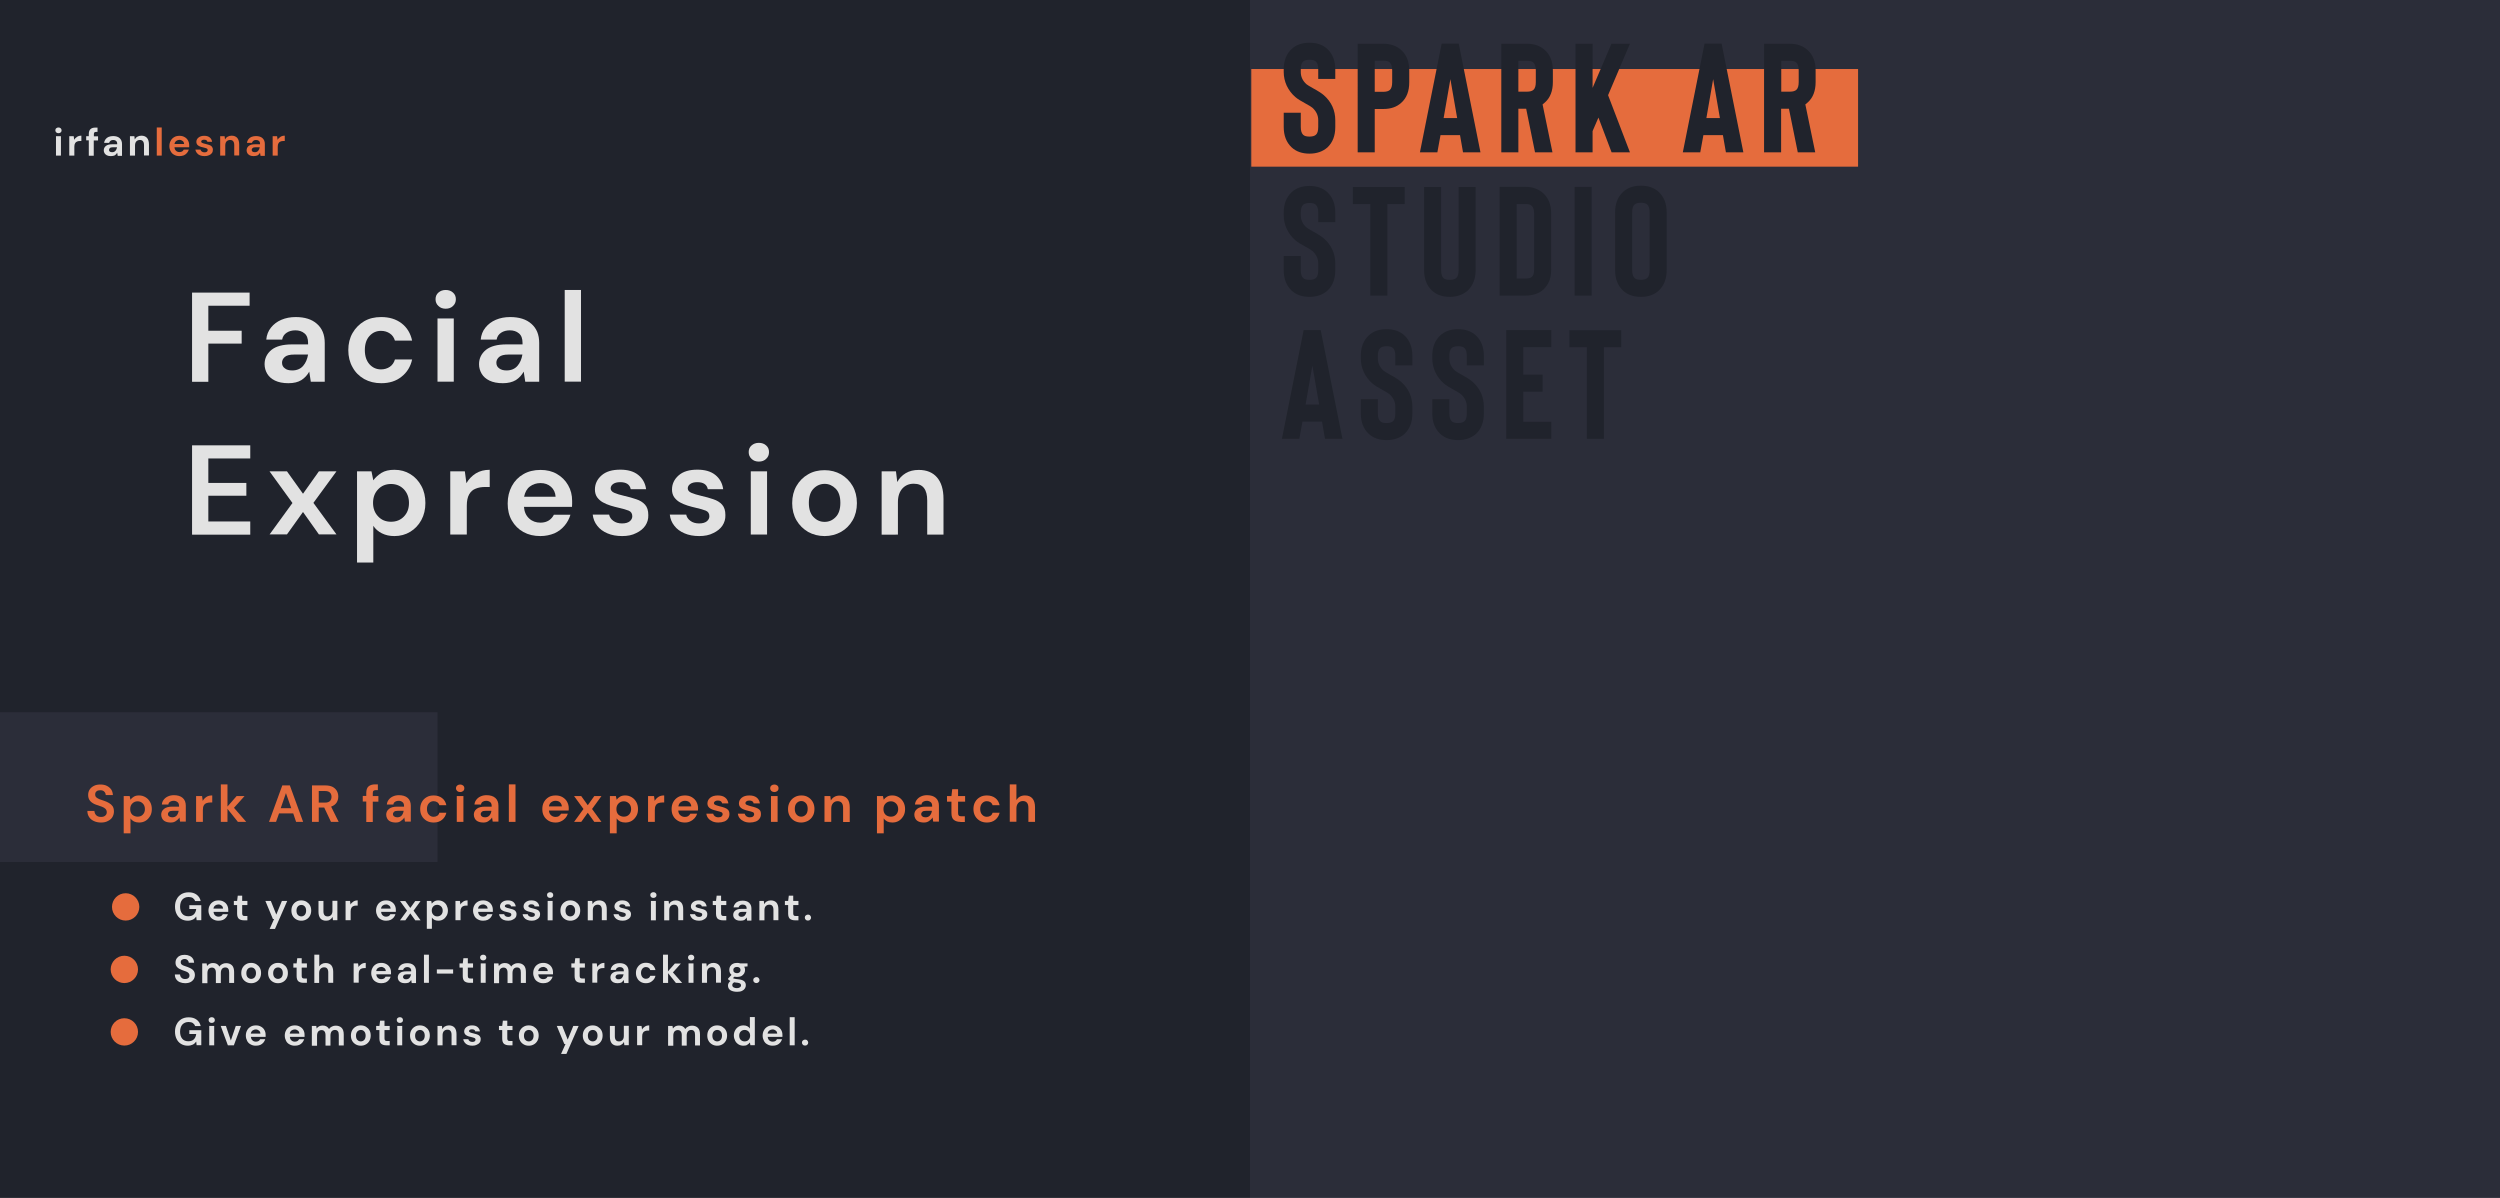 <?xml version="1.0" encoding="utf-8"?>
<!-- Generator: Adobe Illustrator 26.0.1, SVG Export Plug-In . SVG Version: 6.00 Build 0)  -->
<svg version="1.1" id="Layer_1" xmlns="http://www.w3.org/2000/svg" xmlns:xlink="http://www.w3.org/1999/xlink" x="0px" y="0px"
	 viewBox="0 0 1920 920" style="enable-background:new 0 0 1920 920;" xml:space="preserve">
<style type="text/css">
	.st0{fill:#20232C;}
	.st1{fill:#2B2D39;}
	.st2{fill:#E56C3D;}
	.st3{fill:#E2E2E2;}
</style>
<rect x="0" class="st0" width="960" height="920"/>
<rect y="547" class="st1" width="336" height="115"/>
<rect x="960" class="st1" width="960" height="920"/>
<rect x="961" y="53" class="st2" width="466" height="75"/>
<g>
	<path class="st3" d="M44.9,102.3c-0.7,0-1.3-0.2-1.7-0.6c-0.4-0.4-0.7-0.9-0.7-1.6c0-0.6,0.2-1.2,0.7-1.6c0.5-0.4,1-0.6,1.7-0.6
		c0.7,0,1.3,0.2,1.7,0.6c0.4,0.4,0.7,0.9,0.7,1.6c0,0.6-0.2,1.2-0.7,1.6C46.2,102.1,45.6,102.3,44.9,102.3z M43,119.5v-14.9h3.8
		v14.9H43z"/>
	<path class="st3" d="M53.2,119.5v-14.9h3.4l0.4,2.8c0.5-1,1.3-1.7,2.2-2.3c0.9-0.6,2-0.9,3.3-0.9v4.1h-1.1c-0.8,0-1.6,0.1-2.2,0.4
		c-0.7,0.3-1.2,0.7-1.5,1.3c-0.4,0.6-0.6,1.5-0.6,2.7v6.8H53.2z"/>
	<path class="st3" d="M68.2,119.5v-11.7h-2v-3.2h2v-1.7c0-1.8,0.5-3.1,1.4-3.8c0.9-0.8,2.1-1.1,3.7-1.1h1.6v3.3h-1
		c-0.7,0-1.1,0.1-1.4,0.4c-0.3,0.3-0.4,0.7-0.4,1.3v1.7h3.2v3.2H72v11.7H68.2z"/>
	<path class="st3" d="M85.2,119.9c-1.3,0-2.3-0.2-3.1-0.6c-0.8-0.4-1.4-1-1.8-1.6c-0.4-0.7-0.6-1.4-0.6-2.2c0-1.4,0.5-2.5,1.6-3.4
		c1.1-0.9,2.7-1.3,4.9-1.3h3.8v-0.4c0-1-0.3-1.8-0.9-2.2c-0.6-0.5-1.3-0.7-2.2-0.7c-0.8,0-1.5,0.2-2,0.6s-0.9,0.9-1.1,1.6H80
		c0.1-1.1,0.5-2,1.1-2.8c0.6-0.8,1.4-1.4,2.4-1.8c1-0.4,2.1-0.6,3.4-0.6c2.1,0,3.8,0.5,5,1.6c1.2,1.1,1.8,2.6,1.8,4.5v9.1h-3.3
		l-0.4-2.4c-0.4,0.8-1.1,1.5-1.8,2C87.5,119.6,86.5,119.9,85.2,119.9z M86.1,116.9c1.1,0,2-0.4,2.6-1.1c0.6-0.7,1-1.6,1.2-2.7h-3.3
		c-1,0-1.8,0.2-2.2,0.6s-0.7,0.8-0.7,1.4c0,0.6,0.2,1,0.7,1.4C84.8,116.7,85.4,116.9,86.1,116.9z"/>
	<path class="st3" d="M99.8,119.5v-14.9h3.4l0.3,2.5c0.5-0.9,1.1-1.6,2-2.1c0.9-0.5,1.9-0.8,3.1-0.8c1.8,0,3.3,0.6,4.3,1.7
		c1,1.2,1.5,2.9,1.5,5.1v8.4h-3.8v-8c0-1.3-0.3-2.3-0.8-2.9c-0.5-0.7-1.3-1-2.4-1c-1.1,0-2,0.4-2.7,1.1c-0.7,0.8-1,1.8-1,3.2v7.7
		H99.8z"/>
	<path class="st2" d="M120.4,119.5V97.9h3.8v21.6H120.4z"/>
	<path class="st2" d="M137.8,119.9c-1.5,0-2.8-0.3-4-1c-1.2-0.6-2.1-1.5-2.7-2.7c-0.7-1.2-1-2.5-1-4c0-1.5,0.3-2.9,1-4.1
		c0.6-1.2,1.5-2.1,2.7-2.8c1.1-0.7,2.5-1,4.1-1c1.5,0,2.7,0.3,3.9,1c1.1,0.6,2,1.5,2.6,2.6c0.6,1.1,0.9,2.3,0.9,3.7
		c0,0.2,0,0.5,0,0.7c0,0.2,0,0.5,0,0.8h-11.3c0.1,1.2,0.5,2.1,1.2,2.7c0.7,0.7,1.6,1,2.7,1c0.8,0,1.4-0.2,2-0.5
		c0.5-0.3,0.9-0.8,1.2-1.4h3.9c-0.3,0.9-0.7,1.8-1.4,2.6c-0.7,0.8-1.5,1.4-2.4,1.8C140.1,119.7,139,119.9,137.8,119.9z M137.9,107.4
		c-0.9,0-1.8,0.3-2.5,0.8c-0.7,0.5-1.2,1.3-1.4,2.4h7.4c-0.1-1-0.4-1.8-1.1-2.3S138.8,107.4,137.9,107.4z"/>
	<path class="st2" d="M157.1,119.9c-1.3,0-2.5-0.2-3.5-0.6c-1-0.4-1.8-1-2.4-1.8c-0.6-0.8-1-1.6-1.1-2.6h3.9c0.1,0.6,0.4,1.1,1,1.5
		c0.5,0.4,1.2,0.6,2.1,0.6s1.5-0.2,1.8-0.5c0.4-0.3,0.6-0.7,0.6-1.2c0-0.6-0.3-1.1-0.8-1.3c-0.6-0.2-1.3-0.5-2.3-0.7
		c-0.6-0.1-1.3-0.3-2-0.5c-0.7-0.2-1.3-0.5-1.8-0.8c-0.6-0.3-1-0.7-1.3-1.2c-0.3-0.5-0.5-1.1-0.5-1.8c0-1.3,0.5-2.4,1.6-3.3
		c1.1-0.9,2.5-1.4,4.4-1.4c1.8,0,3.2,0.4,4.2,1.2s1.7,1.9,1.9,3.4h-3.6c-0.2-1.1-1.1-1.6-2.5-1.6c-0.7,0-1.3,0.1-1.7,0.4
		c-0.4,0.3-0.6,0.6-0.6,1.1c0,0.4,0.3,0.8,0.9,1c0.6,0.3,1.4,0.5,2.3,0.7c1,0.2,2,0.5,2.9,0.8c0.9,0.3,1.6,0.7,2.1,1.3
		c0.5,0.6,0.8,1.4,0.8,2.4c0,0.9-0.2,1.8-0.7,2.5s-1.2,1.3-2.2,1.7C159.5,119.7,158.4,119.9,157.1,119.9z"/>
	<path class="st2" d="M169.1,119.5v-14.9h3.4l0.3,2.5c0.5-0.9,1.1-1.6,2-2.1c0.9-0.5,1.9-0.8,3.1-0.8c1.8,0,3.3,0.6,4.3,1.7
		c1,1.2,1.5,2.9,1.5,5.1v8.4h-3.8v-8c0-1.3-0.3-2.3-0.8-2.9c-0.5-0.7-1.3-1-2.4-1c-1.1,0-2,0.4-2.7,1.1c-0.7,0.8-1,1.8-1,3.2v7.7
		H169.1z"/>
	<path class="st2" d="M194.9,119.9c-1.3,0-2.3-0.2-3.1-0.6c-0.8-0.4-1.4-1-1.8-1.6c-0.4-0.7-0.6-1.4-0.6-2.2c0-1.4,0.5-2.5,1.6-3.4
		c1.1-0.9,2.7-1.3,4.9-1.3h3.8v-0.4c0-1-0.3-1.8-0.9-2.2c-0.6-0.5-1.3-0.7-2.2-0.7c-0.8,0-1.5,0.2-2,0.6s-0.9,0.9-1.1,1.6h-3.8
		c0.1-1.1,0.5-2,1.1-2.8c0.6-0.8,1.4-1.4,2.4-1.8c1-0.4,2.1-0.6,3.4-0.6c2.1,0,3.8,0.5,5,1.6c1.2,1.1,1.8,2.6,1.8,4.5v9.1h-3.3
		l-0.4-2.4c-0.4,0.8-1.1,1.5-1.8,2C197.1,119.6,196.1,119.9,194.9,119.9z M195.7,116.9c1.1,0,2-0.4,2.6-1.1c0.6-0.7,1-1.6,1.2-2.7
		h-3.3c-1,0-1.8,0.2-2.2,0.6s-0.7,0.8-0.7,1.4c0,0.6,0.2,1,0.7,1.4C194.4,116.7,195,116.9,195.7,116.9z"/>
	<path class="st2" d="M209.4,119.5v-14.9h3.4l0.4,2.8c0.5-1,1.3-1.7,2.2-2.3c0.9-0.6,2-0.9,3.3-0.9v4.1h-1.1c-0.8,0-1.6,0.1-2.2,0.4
		c-0.7,0.3-1.2,0.7-1.5,1.3c-0.4,0.6-0.6,1.5-0.6,2.7v6.8H209.4z"/>
</g>
<g>
	<path class="st3" d="M147.5,293.1v-68.4h44.2v10.1H160v19.2h25.6v9.9H160v29.3H147.5z"/>
	<path class="st3" d="M221.5,294.3c-4.2,0-7.6-0.7-10.3-2c-2.7-1.3-4.7-3.1-6-5.3c-1.3-2.2-2-4.7-2-7.3c0-4.5,1.8-8.1,5.3-11
		c3.5-2.8,8.8-4.2,15.8-4.2h12.3v-1.2c0-3.3-0.9-5.8-2.8-7.3c-1.9-1.6-4.2-2.3-7-2.3c-2.5,0-4.8,0.6-6.6,1.8c-1.9,1.2-3.1,3-3.5,5.3
		h-12.2c0.3-3.5,1.5-6.6,3.6-9.2c2.1-2.6,4.7-4.6,8-6c3.3-1.4,6.9-2.1,11-2.1c6.9,0,12.4,1.7,16.3,5.2c4,3.5,6,8.3,6,14.7v29.8
		h-10.7l-1.2-7.8c-1.4,2.6-3.4,4.8-6,6.5C228.9,293.5,225.6,294.3,221.5,294.3z M224.4,284.5c3.6,0,6.4-1.2,8.4-3.5
		c2-2.3,3.2-5.2,3.8-8.7h-10.7c-3.3,0-5.7,0.6-7.1,1.8c-1.4,1.2-2.2,2.7-2.2,4.4c0,1.9,0.7,3.4,2.2,4.4
		C220.1,284,222,284.5,224.4,284.5z"/>
	<path class="st3" d="M292.8,294.3c-5,0-9.3-1.1-13.1-3.2c-3.8-2.2-6.8-5.1-8.9-9c-2.2-3.8-3.3-8.2-3.3-13.2c0-5,1.1-9.4,3.3-13.2
		c2.2-3.8,5.2-6.8,8.9-9c3.8-2.2,8.1-3.2,13.1-3.2c6.2,0,11.4,1.6,15.6,4.8c4.2,3.2,6.9,7.7,8.1,13.3h-13.2
		c-0.7-2.3-1.9-4.2-3.9-5.5c-1.9-1.3-4.2-2-6.8-2c-3.5,0-6.4,1.3-8.8,3.9c-2.4,2.6-3.6,6.2-3.6,10.9c0,4.6,1.2,8.2,3.6,10.9
		c2.4,2.6,5.3,3.9,8.8,3.9c2.6,0,4.9-0.7,6.8-2c1.9-1.3,3.2-3.2,3.9-5.6h13.2c-1.2,5.5-3.9,9.9-8.1,13.2
		C304.2,292.7,299,294.3,292.8,294.3z"/>
	<path class="st3" d="M342.3,237.1c-2.3,0-4.2-0.7-5.6-2.1c-1.5-1.4-2.2-3.1-2.2-5.2c0-2.1,0.7-3.8,2.2-5.1c1.5-1.3,3.3-2,5.6-2
		c2.3,0,4.2,0.7,5.6,2c1.5,1.3,2.2,3,2.2,5.1c0,2.1-0.7,3.8-2.2,5.2C346.5,236.4,344.6,237.1,342.3,237.1z M336,293.1v-48.5h12.5
		v48.5H336z"/>
	<path class="st3" d="M386.2,294.3c-4.2,0-7.6-0.7-10.3-2c-2.7-1.3-4.7-3.1-6-5.3c-1.3-2.2-2-4.7-2-7.3c0-4.5,1.8-8.1,5.3-11
		c3.5-2.8,8.8-4.2,15.8-4.2h12.3v-1.2c0-3.3-0.9-5.8-2.8-7.3c-1.9-1.6-4.2-2.3-7-2.3c-2.5,0-4.8,0.6-6.6,1.8c-1.9,1.2-3.1,3-3.5,5.3
		h-12.2c0.3-3.5,1.5-6.6,3.6-9.2c2.1-2.6,4.7-4.6,8-6c3.3-1.4,6.9-2.1,11-2.1c6.9,0,12.4,1.7,16.3,5.2c4,3.5,6,8.3,6,14.7v29.8
		h-10.7l-1.2-7.8c-1.4,2.6-3.4,4.8-6,6.5C393.5,293.5,390.2,294.3,386.2,294.3z M389,284.5c3.6,0,6.4-1.2,8.4-3.5
		c2-2.3,3.2-5.2,3.8-8.7h-10.7c-3.3,0-5.7,0.6-7.1,1.8c-1.4,1.2-2.2,2.7-2.2,4.4c0,1.9,0.7,3.4,2.2,4.4
		C384.8,284,386.7,284.5,389,284.5z"/>
	<path class="st3" d="M433.7,293.1v-70.4h12.5v70.4H433.7z"/>
	<path class="st3" d="M147.5,410.5V342h44.7v10.1H160v18.8h29.2v9.8H160v19.8h32.2v10.1H147.5z"/>
	<path class="st3" d="M207,410.5l17.6-24.2L207,362h13.4l12.3,17.2l12.2-17.2h13.5l-17.7,24.2l17.7,24.2h-13.5l-12.2-17.2
		l-12.3,17.2H207z"/>
	<path class="st3" d="M274.2,432v-70h11.1l1.4,6.9c1.6-2.2,3.6-4,6.2-5.7c2.6-1.6,5.9-2.4,10-2.4c4.6,0,8.6,1.1,12.2,3.3
		c3.6,2.2,6.4,5.2,8.5,9.1c2.1,3.8,3.1,8.2,3.1,13.1s-1,9.2-3.1,13.1c-2.1,3.8-4.9,6.8-8.5,9c-3.6,2.2-7.7,3.3-12.2,3.3
		c-3.7,0-6.8-0.7-9.6-2.1s-5-3.3-6.6-5.8V432H274.2z M300.3,400.7c4,0,7.3-1.3,9.9-4c2.6-2.7,3.9-6.1,3.9-10.4
		c0-4.2-1.3-7.7-3.9-10.5c-2.6-2.7-5.9-4.1-9.9-4.1c-4,0-7.4,1.4-9.9,4.1c-2.6,2.7-3.9,6.2-3.9,10.4c0,4.2,1.3,7.7,3.9,10.4
		C293,399.4,296.3,400.7,300.3,400.7z"/>
	<path class="st3" d="M345.8,410.5V362H357l1.2,9.1c1.8-3.1,4.2-5.6,7.2-7.5c3-1.9,6.6-2.8,10.7-2.8V374h-3.5
		c-2.7,0-5.2,0.4-7.3,1.3c-2.2,0.8-3.8,2.3-5,4.4c-1.2,2.1-1.8,5-1.8,8.7v22.1H345.8z"/>
	<path class="st3" d="M415,411.7c-4.9,0-9.2-1-13-3.1c-3.8-2.1-6.7-5-8.9-8.8c-2.2-3.8-3.2-8.1-3.2-13.1c0-5,1.1-9.5,3.2-13.4
		c2.1-3.9,5.1-7,8.8-9.1c3.7-2.2,8.2-3.3,13.2-3.3c4.8,0,9,1,12.6,3.1c3.6,2.1,6.5,4.9,8.6,8.6c2.1,3.6,3.1,7.6,3.1,12.1
		c0,0.7,0,1.5,0,2.2c0,0.8-0.1,1.6-0.1,2.4h-36.9c0.3,3.8,1.6,6.7,4,8.9c2.4,2.2,5.3,3.2,8.7,3.2c2.5,0,4.7-0.6,6.4-1.7
		c1.7-1.1,3-2.6,3.9-4.4h12.7c-0.9,3.1-2.4,5.9-4.5,8.4c-2.1,2.5-4.7,4.5-7.8,5.9C422.5,410.9,419,411.7,415,411.7z M415.1,371
		c-3.1,0-5.8,0.9-8.1,2.6c-2.3,1.7-3.8,4.4-4.5,7.9h24.2c-0.2-3.2-1.4-5.7-3.5-7.6C421,371.9,418.3,371,415.1,371z"/>
	<path class="st3" d="M477.8,411.7c-4.3,0-8.1-0.7-11.3-2.1c-3.3-1.4-5.9-3.3-7.8-5.8c-2-2.5-3.1-5.3-3.5-8.6h12.6
		c0.4,1.9,1.4,3.5,3.2,4.8c1.7,1.3,4,2,6.7,2s4.7-0.6,6-1.7c1.3-1.1,1.9-2.4,1.9-3.8c0-2.1-0.9-3.5-2.7-4.3
		c-1.8-0.7-4.4-1.5-7.6-2.2c-2.1-0.5-4.2-1-6.4-1.7c-2.2-0.7-4.1-1.5-5.9-2.5c-1.8-1-3.2-2.3-4.4-3.9c-1.1-1.6-1.7-3.6-1.7-5.9
		c0-4.3,1.7-7.9,5.1-10.9s8.2-4.4,14.4-4.4c5.7,0,10.3,1.3,13.7,4c3.4,2.7,5.5,6.4,6.1,11h-11.8c-0.7-3.6-3.4-5.4-8.1-5.4
		c-2.3,0-4.2,0.5-5.4,1.4c-1.3,0.9-1.9,2.1-1.9,3.4c0,1.4,0.9,2.6,2.8,3.4c1.9,0.8,4.4,1.6,7.5,2.3c3.4,0.8,6.5,1.6,9.3,2.6
		c2.8,0.9,5.1,2.3,6.8,4.2c1.7,1.9,2.5,4.5,2.5,8c0.1,3-0.7,5.7-2.3,8.1c-1.6,2.4-4,4.3-7,5.7C485.6,411,482,411.7,477.8,411.7z"/>
	<path class="st3" d="M537,411.7c-4.3,0-8.1-0.7-11.3-2.1c-3.3-1.4-5.9-3.3-7.8-5.8c-2-2.5-3.1-5.3-3.5-8.6h12.6
		c0.4,1.9,1.4,3.5,3.2,4.8c1.7,1.3,4,2,6.7,2s4.7-0.6,6-1.7c1.3-1.1,1.9-2.4,1.9-3.8c0-2.1-0.9-3.5-2.7-4.3
		c-1.8-0.7-4.4-1.5-7.6-2.2c-2.1-0.5-4.2-1-6.4-1.7c-2.2-0.7-4.1-1.5-5.9-2.5c-1.8-1-3.2-2.3-4.4-3.9c-1.1-1.6-1.7-3.6-1.7-5.9
		c0-4.3,1.7-7.9,5.1-10.9s8.2-4.4,14.4-4.4c5.7,0,10.3,1.3,13.7,4c3.4,2.7,5.5,6.4,6.1,11h-11.8c-0.7-3.6-3.4-5.4-8.1-5.4
		c-2.3,0-4.2,0.5-5.4,1.4c-1.3,0.9-1.9,2.1-1.9,3.4c0,1.4,0.9,2.6,2.8,3.4c1.9,0.8,4.4,1.6,7.5,2.3c3.4,0.8,6.5,1.6,9.3,2.6
		c2.8,0.9,5.1,2.3,6.8,4.2c1.7,1.9,2.5,4.5,2.5,8c0.1,3-0.7,5.7-2.3,8.1c-1.6,2.4-4,4.3-7,5.7C544.8,411,541.1,411.7,537,411.7z"/>
	<path class="st3" d="M582.8,354.5c-2.3,0-4.2-0.7-5.6-2.1c-1.5-1.4-2.2-3.1-2.2-5.2c0-2.1,0.7-3.8,2.2-5.1c1.5-1.3,3.3-2,5.6-2
		c2.3,0,4.2,0.7,5.6,2c1.5,1.3,2.2,3,2.2,5.1c0,2.1-0.7,3.8-2.2,5.2C587,353.8,585.1,354.5,582.8,354.5z M576.6,410.5V362h12.5v48.5
		H576.6z"/>
	<path class="st3" d="M633.3,411.7c-4.7,0-8.9-1.1-12.7-3.2c-3.7-2.2-6.7-5.1-8.9-8.9c-2.2-3.8-3.3-8.2-3.3-13.2
		c0-5,1.1-9.4,3.3-13.2c2.2-3.8,5.2-6.8,8.9-8.9c3.7-2.2,8-3.2,12.7-3.2c4.6,0,8.8,1.1,12.6,3.2c3.7,2.2,6.7,5.1,8.9,8.9
		c2.2,3.8,3.3,8.2,3.3,13.2c0,5-1.1,9.4-3.3,13.2c-2.2,3.8-5.2,6.8-8.9,8.9C642.1,410.6,637.9,411.7,633.3,411.7z M633.3,400.8
		c3.3,0,6.1-1.2,8.5-3.7c2.4-2.4,3.6-6.1,3.6-10.9c0-4.8-1.2-8.5-3.6-10.9c-2.4-2.4-5.2-3.7-8.4-3.7c-3.3,0-6.2,1.2-8.6,3.7
		c-2.4,2.4-3.6,6.1-3.6,10.9c0,4.8,1.2,8.5,3.6,10.9C627.2,399.6,630,400.8,633.3,400.8z"/>
	<path class="st3" d="M677.1,410.5V362h11l1,8.2c1.5-2.9,3.7-5.1,6.5-6.8c2.8-1.7,6.2-2.5,10-2.5c6,0,10.7,1.9,14,5.7
		c3.3,3.8,5,9.3,5,16.6v27.4h-12.5v-26.2c0-4.2-0.8-7.4-2.5-9.6c-1.7-2.2-4.3-3.3-7.9-3.3c-3.5,0-6.4,1.2-8.7,3.7
		c-2.2,2.5-3.4,5.9-3.4,10.4v25H677.1z"/>
</g>
<g>
	<path class="st2" d="M77.6,631.7c-2.1,0-3.9-0.4-5.4-1.1c-1.6-0.7-2.8-1.7-3.7-3c-0.9-1.3-1.4-2.9-1.4-4.8h5.4
		c0.1,1.3,0.5,2.4,1.4,3.3c0.9,0.9,2.1,1.3,3.7,1.3c1.4,0,2.4-0.3,3.2-1c0.8-0.7,1.2-1.5,1.2-2.6c0-1.1-0.4-2-1.1-2.7
		c-0.7-0.6-1.6-1.2-2.8-1.6c-1.2-0.4-2.4-0.8-3.8-1.3c-2.2-0.7-3.8-1.7-4.9-2.9c-1.1-1.2-1.7-2.7-1.7-4.7c0-1.7,0.4-3.1,1.2-4.3
		c0.8-1.2,1.9-2.1,3.3-2.8c1.4-0.7,3-1,4.9-1c1.9,0,3.5,0.3,4.9,1c1.4,0.7,2.5,1.6,3.4,2.8c0.8,1.2,1.2,2.6,1.3,4.3h-5.5
		c0-1-0.4-1.9-1.1-2.6c-0.7-0.8-1.8-1.1-3.1-1.1c-1.1,0-2.1,0.2-2.8,0.8c-0.8,0.6-1.1,1.4-1.1,2.5c0,0.9,0.3,1.7,0.9,2.2
		c0.6,0.5,1.4,1,2.4,1.4c1,0.4,2.2,0.8,3.5,1.2c1.4,0.5,2.7,1,3.8,1.7c1.1,0.6,2.1,1.5,2.8,2.5c0.7,1.1,1,2.4,1,4.1
		c0,1.5-0.4,2.8-1.1,4.1c-0.7,1.3-1.9,2.3-3.3,3C81.6,631.3,79.8,631.7,77.6,631.7z"/>
	<path class="st2" d="M95,640v-28.6h4.6l0.6,2.8c0.6-0.9,1.5-1.7,2.5-2.3c1.1-0.7,2.4-1,4.1-1c1.9,0,3.5,0.5,5,1.4
		c1.5,0.9,2.6,2.1,3.5,3.7c0.9,1.6,1.3,3.4,1.3,5.4s-0.4,3.8-1.3,5.3s-2,2.8-3.5,3.7c-1.5,0.9-3.1,1.3-5,1.3c-1.5,0-2.8-0.3-3.9-0.8
		c-1.1-0.6-2-1.3-2.7-2.4V640H95z M105.7,627.2c1.6,0,3-0.5,4-1.6c1.1-1.1,1.6-2.5,1.6-4.2s-0.5-3.2-1.6-4.3c-1.1-1.1-2.4-1.7-4-1.7
		c-1.7,0-3,0.6-4.1,1.7c-1.1,1.1-1.6,2.5-1.6,4.3s0.5,3.2,1.6,4.3C102.7,626.6,104.1,627.2,105.7,627.2z"/>
	<path class="st2" d="M131.2,631.7c-1.7,0-3.1-0.3-4.2-0.8c-1.1-0.5-1.9-1.3-2.4-2.2c-0.5-0.9-0.8-1.9-0.8-3c0-1.8,0.7-3.3,2.2-4.5
		s3.6-1.7,6.5-1.7h5V619c0-1.4-0.4-2.4-1.2-3c-0.8-0.6-1.7-1-2.9-1c-1,0-1.9,0.2-2.7,0.7c-0.8,0.5-1.3,1.2-1.4,2.2h-5
		c0.1-1.4,0.6-2.7,1.5-3.8s1.9-1.9,3.3-2.5c1.3-0.6,2.8-0.9,4.5-0.9c2.8,0,5.1,0.7,6.7,2.1c1.6,1.4,2.4,3.4,2.4,6v12.2h-4.4
		l-0.5-3.2c-0.6,1.1-1.4,1.9-2.5,2.6C134.2,631.3,132.8,631.7,131.2,631.7z M132.3,627.7c1.5,0,2.6-0.5,3.4-1.4
		c0.8-1,1.3-2.1,1.5-3.6h-4.4c-1.4,0-2.3,0.2-2.9,0.7c-0.6,0.5-0.9,1.1-0.9,1.8c0,0.8,0.3,1.4,0.9,1.8
		C130.6,627.5,131.4,627.7,132.3,627.7z"/>
	<path class="st2" d="M150.6,631.2v-19.8h4.6l0.5,3.7c0.7-1.3,1.7-2.3,2.9-3.1c1.2-0.8,2.7-1.1,4.4-1.1v5.4h-1.4
		c-1.1,0-2.1,0.2-3,0.5c-0.9,0.3-1.6,0.9-2.1,1.8c-0.5,0.9-0.7,2-0.7,3.6v9H150.6z"/>
	<path class="st2" d="M169.6,631.2v-28.8h5.1v17l7-8h6.1l-8.1,9l9.4,10.8h-6.4l-8-10v10H169.6z"/>
	<path class="st2" d="M206.6,631.2l10.2-28h5.8l10.2,28h-5.4l-2.2-6.5h-10.9l-2.3,6.5H206.6z M215.6,620.7h8.1l-4.1-11.6
		L215.6,620.7z"/>
	<path class="st2" d="M239.6,631.2v-28h10.3c2.2,0,4.1,0.4,5.5,1.1c1.5,0.8,2.5,1.8,3.3,3.1c0.7,1.3,1.1,2.7,1.1,4.3
		c0,1.7-0.4,3.3-1.3,4.7c-0.9,1.4-2.3,2.4-4.2,3.1l5.8,11.7h-5.9l-5.2-11h-4.2v11H239.6z M244.8,616.4h4.8c1.7,0,3-0.4,3.8-1.2
		c0.8-0.8,1.2-1.9,1.2-3.3c0-1.3-0.4-2.4-1.2-3.2c-0.8-0.8-2.1-1.2-3.8-1.2h-4.8V616.4z"/>
	<path class="st2" d="M281.3,631.2v-15.6h-2.7v-4.3h2.7V609c0-2.4,0.6-4.1,1.8-5.1c1.2-1,2.9-1.5,4.9-1.5h2.2v4.4h-1.4
		c-0.9,0-1.5,0.2-1.9,0.5c-0.4,0.3-0.6,0.9-0.6,1.8v2.3h4.3v4.3h-4.3v15.6H281.3z"/>
	<path class="st2" d="M304,631.7c-1.7,0-3.1-0.3-4.2-0.8c-1.1-0.5-1.9-1.3-2.4-2.2c-0.5-0.9-0.8-1.9-0.8-3c0-1.8,0.7-3.3,2.2-4.5
		s3.6-1.7,6.5-1.7h5V619c0-1.4-0.4-2.4-1.2-3c-0.8-0.6-1.7-1-2.9-1c-1,0-1.9,0.2-2.7,0.7c-0.8,0.5-1.3,1.2-1.4,2.2h-5
		c0.1-1.4,0.6-2.7,1.5-3.8s1.9-1.9,3.3-2.5c1.3-0.6,2.8-0.9,4.5-0.9c2.8,0,5.1,0.7,6.7,2.1c1.6,1.4,2.4,3.4,2.4,6v12.2H311l-0.5-3.2
		c-0.6,1.1-1.4,1.9-2.5,2.6C307,631.3,305.6,631.7,304,631.7z M305.1,627.7c1.5,0,2.6-0.5,3.4-1.4c0.8-1,1.3-2.1,1.5-3.6h-4.4
		c-1.4,0-2.3,0.2-2.9,0.7c-0.6,0.5-0.9,1.1-0.9,1.8c0,0.8,0.3,1.4,0.9,1.8C303.4,627.5,304.2,627.7,305.1,627.7z"/>
	<path class="st2" d="M333.1,631.7c-2,0-3.8-0.4-5.4-1.3c-1.5-0.9-2.8-2.1-3.7-3.7s-1.3-3.4-1.3-5.4s0.4-3.8,1.3-5.4
		c0.9-1.6,2.1-2.8,3.7-3.7c1.5-0.9,3.3-1.3,5.4-1.3c2.5,0,4.7,0.7,6.4,2c1.7,1.3,2.8,3.1,3.3,5.5h-5.4c-0.3-1-0.8-1.7-1.6-2.3
		c-0.8-0.5-1.7-0.8-2.8-0.8c-1.4,0-2.6,0.5-3.6,1.6c-1,1.1-1.5,2.5-1.5,4.4s0.5,3.4,1.5,4.4c1,1.1,2.2,1.6,3.6,1.6
		c1.1,0,2-0.3,2.8-0.8c0.8-0.5,1.3-1.3,1.6-2.3h5.4c-0.5,2.2-1.6,4-3.3,5.4C337.8,631,335.7,631.7,333.1,631.7z"/>
	<path class="st2" d="M353.4,608.3c-0.9,0-1.7-0.3-2.3-0.8c-0.6-0.6-0.9-1.3-0.9-2.1s0.3-1.6,0.9-2.1c0.6-0.5,1.4-0.8,2.3-0.8
		c0.9,0,1.7,0.3,2.3,0.8c0.6,0.5,0.9,1.2,0.9,2.1s-0.3,1.6-0.9,2.1C355.1,608,354.3,608.3,353.4,608.3z M350.8,631.2v-19.8h5.1v19.8
		H350.8z"/>
	<path class="st2" d="M371.3,631.7c-1.7,0-3.1-0.3-4.2-0.8c-1.1-0.5-1.9-1.3-2.4-2.2c-0.5-0.9-0.8-1.9-0.8-3c0-1.8,0.7-3.3,2.2-4.5
		s3.6-1.7,6.5-1.7h5V619c0-1.4-0.4-2.4-1.2-3c-0.8-0.6-1.7-1-2.9-1c-1,0-1.9,0.2-2.7,0.7c-0.8,0.5-1.3,1.2-1.4,2.2h-5
		c0.1-1.4,0.6-2.7,1.5-3.8s1.9-1.9,3.3-2.5c1.3-0.6,2.8-0.9,4.5-0.9c2.8,0,5.1,0.7,6.7,2.1c1.6,1.4,2.4,3.4,2.4,6v12.2h-4.4
		l-0.5-3.2c-0.6,1.1-1.4,1.9-2.5,2.6C374.3,631.3,373,631.7,371.3,631.7z M372.5,627.7c1.5,0,2.6-0.5,3.4-1.4c0.8-1,1.3-2.1,1.5-3.6
		h-4.4c-1.4,0-2.3,0.2-2.9,0.7c-0.6,0.5-0.9,1.1-0.9,1.8c0,0.8,0.3,1.4,0.9,1.8C370.7,627.5,371.5,627.7,372.5,627.7z"/>
	<path class="st2" d="M390.8,631.2v-28.8h5.1v28.8H390.8z"/>
	<path class="st2" d="M426.7,631.7c-2,0-3.8-0.4-5.3-1.3c-1.5-0.9-2.8-2.1-3.6-3.6c-0.9-1.5-1.3-3.3-1.3-5.4c0-2.1,0.4-3.9,1.3-5.5
		c0.9-1.6,2.1-2.8,3.6-3.7c1.5-0.9,3.3-1.3,5.4-1.3c1.9,0,3.7,0.4,5.2,1.3c1.5,0.9,2.7,2,3.5,3.5c0.8,1.5,1.3,3.1,1.3,4.9
		c0,0.3,0,0.6,0,0.9c0,0.3,0,0.7-0.1,1h-15.1c0.1,1.5,0.6,2.8,1.6,3.6c1,0.9,2.2,1.3,3.5,1.3c1,0,1.9-0.2,2.6-0.7s1.2-1.1,1.6-1.8
		h5.2c-0.4,1.3-1,2.4-1.9,3.4c-0.9,1-1.9,1.8-3.2,2.4C429.7,631.4,428.3,631.7,426.7,631.7z M426.7,615c-1.3,0-2.4,0.4-3.3,1.1
		c-1,0.7-1.6,1.8-1.8,3.2h9.9c-0.1-1.3-0.6-2.3-1.4-3.1S428,615,426.7,615z"/>
	<path class="st2" d="M440.9,631.2l7.2-9.9l-7.2-9.9h5.5l5,7l5-7h5.5l-7.2,9.9l7.2,9.9h-5.5l-5-7l-5,7H440.9z"/>
	<path class="st2" d="M468.4,640v-28.6h4.6l0.6,2.8c0.6-0.9,1.5-1.7,2.5-2.3c1.1-0.7,2.4-1,4.1-1c1.9,0,3.5,0.5,5,1.4
		c1.5,0.9,2.6,2.1,3.5,3.7c0.9,1.6,1.3,3.4,1.3,5.4s-0.4,3.8-1.3,5.3s-2,2.8-3.5,3.7c-1.5,0.9-3.1,1.3-5,1.3c-1.5,0-2.8-0.3-3.9-0.8
		c-1.1-0.6-2-1.3-2.7-2.4V640H468.4z M479.1,627.2c1.6,0,3-0.5,4-1.6c1.1-1.1,1.6-2.5,1.6-4.2s-0.5-3.2-1.6-4.3
		c-1.1-1.1-2.4-1.7-4-1.7c-1.7,0-3,0.6-4.1,1.7c-1.1,1.1-1.6,2.5-1.6,4.3s0.5,3.2,1.6,4.3C476.1,626.6,477.5,627.2,479.1,627.2z"/>
	<path class="st2" d="M497.7,631.2v-19.8h4.6l0.5,3.7c0.7-1.3,1.7-2.3,2.9-3.1c1.2-0.8,2.7-1.1,4.4-1.1v5.4h-1.4
		c-1.1,0-2.1,0.2-3,0.5c-0.9,0.3-1.6,0.9-2.1,1.8c-0.5,0.9-0.7,2-0.7,3.6v9H497.7z"/>
	<path class="st2" d="M526,631.7c-2,0-3.8-0.4-5.3-1.3c-1.5-0.9-2.8-2.1-3.6-3.6c-0.9-1.5-1.3-3.3-1.3-5.4c0-2.1,0.4-3.9,1.3-5.5
		c0.9-1.6,2.1-2.8,3.6-3.7c1.5-0.9,3.3-1.3,5.4-1.3c1.9,0,3.7,0.4,5.2,1.3c1.5,0.9,2.7,2,3.5,3.5c0.8,1.5,1.3,3.1,1.3,4.9
		c0,0.3,0,0.6,0,0.9c0,0.3,0,0.7-0.1,1h-15.1c0.1,1.5,0.6,2.8,1.6,3.6c1,0.9,2.2,1.3,3.5,1.3c1,0,1.9-0.2,2.6-0.7s1.2-1.1,1.6-1.8
		h5.2c-0.4,1.3-1,2.4-1.9,3.4c-0.9,1-1.9,1.8-3.2,2.4C529.1,631.4,527.6,631.7,526,631.7z M526.1,615c-1.3,0-2.4,0.4-3.3,1.1
		c-1,0.7-1.6,1.8-1.8,3.2h9.9c-0.1-1.3-0.6-2.3-1.4-3.1S527.4,615,526.1,615z"/>
	<path class="st2" d="M551.7,631.7c-1.8,0-3.3-0.3-4.6-0.9c-1.3-0.6-2.4-1.4-3.2-2.4s-1.3-2.2-1.4-3.5h5.2c0.2,0.8,0.6,1.4,1.3,2
		c0.7,0.5,1.6,0.8,2.7,0.8c1.1,0,1.9-0.2,2.5-0.7c0.5-0.5,0.8-1,0.8-1.6c0-0.9-0.4-1.4-1.1-1.7s-1.8-0.6-3.1-0.9
		c-0.9-0.2-1.7-0.4-2.6-0.7s-1.7-0.6-2.4-1c-0.7-0.4-1.3-0.9-1.8-1.6c-0.5-0.7-0.7-1.5-0.7-2.4c0-1.8,0.7-3.2,2.1-4.4
		c1.4-1.2,3.4-1.8,5.9-1.8c2.3,0,4.2,0.5,5.6,1.6s2.2,2.6,2.5,4.5h-4.8c-0.3-1.5-1.4-2.2-3.3-2.2c-1,0-1.7,0.2-2.2,0.6
		c-0.5,0.4-0.8,0.8-0.8,1.4c0,0.6,0.4,1.1,1.2,1.4s1.8,0.7,3.1,1c1.4,0.3,2.7,0.7,3.8,1.1c1.2,0.4,2.1,1,2.8,1.7
		c0.7,0.8,1,1.8,1,3.3c0,1.2-0.3,2.3-1,3.3c-0.7,1-1.6,1.8-2.9,2.3C554.9,631.4,553.4,631.7,551.7,631.7z"/>
	<path class="st2" d="M575.9,631.7c-1.8,0-3.3-0.3-4.6-0.9c-1.3-0.6-2.4-1.4-3.2-2.4s-1.3-2.2-1.4-3.5h5.2c0.2,0.8,0.6,1.4,1.3,2
		c0.7,0.5,1.6,0.8,2.7,0.8c1.1,0,1.9-0.2,2.5-0.7c0.5-0.5,0.8-1,0.8-1.6c0-0.9-0.4-1.4-1.1-1.7s-1.8-0.6-3.1-0.9
		c-0.9-0.2-1.7-0.4-2.6-0.7s-1.7-0.6-2.4-1c-0.7-0.4-1.3-0.9-1.8-1.6c-0.5-0.7-0.7-1.5-0.7-2.4c0-1.8,0.7-3.2,2.1-4.4
		c1.4-1.2,3.4-1.8,5.9-1.8c2.3,0,4.2,0.5,5.6,1.6s2.2,2.6,2.5,4.5h-4.8c-0.3-1.5-1.4-2.2-3.3-2.2c-1,0-1.7,0.2-2.2,0.6
		c-0.5,0.4-0.8,0.8-0.8,1.4c0,0.6,0.4,1.1,1.2,1.4s1.8,0.7,3.1,1c1.4,0.3,2.7,0.7,3.8,1.1c1.2,0.4,2.1,1,2.8,1.7
		c0.7,0.8,1,1.8,1,3.3c0,1.2-0.3,2.3-1,3.3c-0.7,1-1.6,1.8-2.9,2.3C579.1,631.4,577.6,631.7,575.9,631.7z"/>
	<path class="st2" d="M594.7,608.3c-0.9,0-1.7-0.3-2.3-0.8c-0.6-0.6-0.9-1.3-0.9-2.1s0.3-1.6,0.9-2.1c0.6-0.5,1.4-0.8,2.3-0.8
		c0.9,0,1.7,0.3,2.3,0.8c0.6,0.5,0.9,1.2,0.9,2.1s-0.3,1.6-0.9,2.1C596.4,608,595.6,608.3,594.7,608.3z M592.1,631.2v-19.8h5.1v19.8
		H592.1z"/>
	<path class="st2" d="M615.3,631.7c-1.9,0-3.6-0.4-5.2-1.3c-1.5-0.9-2.7-2.1-3.6-3.7s-1.3-3.4-1.3-5.4c0-2.1,0.5-3.9,1.4-5.4
		c0.9-1.6,2.1-2.8,3.7-3.7c1.5-0.9,3.3-1.3,5.2-1.3c1.9,0,3.6,0.4,5.1,1.3c1.5,0.9,2.7,2.1,3.6,3.7c0.9,1.6,1.3,3.4,1.3,5.4
		c0,2.1-0.4,3.9-1.3,5.4c-0.9,1.6-2.1,2.8-3.7,3.7C618.9,631.2,617.2,631.7,615.3,631.7z M615.3,627.2c1.3,0,2.5-0.5,3.5-1.5
		c1-1,1.5-2.5,1.5-4.5s-0.5-3.5-1.5-4.5c-1-1-2.1-1.5-3.4-1.5c-1.4,0-2.5,0.5-3.5,1.5c-1,1-1.5,2.5-1.5,4.5s0.5,3.5,1.5,4.5
		C612.8,626.7,614,627.2,615.3,627.2z"/>
	<path class="st2" d="M633.2,631.2v-19.8h4.5l0.4,3.4c0.6-1.2,1.5-2.1,2.7-2.8c1.2-0.7,2.5-1,4.1-1c2.5,0,4.4,0.8,5.7,2.3
		c1.4,1.5,2,3.8,2,6.8v11.2h-5.1v-10.7c0-1.7-0.3-3-1-3.9c-0.7-0.9-1.8-1.4-3.2-1.4c-1.4,0-2.6,0.5-3.5,1.5c-0.9,1-1.4,2.4-1.4,4.2
		v10.2H633.2z"/>
	<path class="st2" d="M673.5,640v-28.6h4.6l0.6,2.8c0.6-0.9,1.5-1.7,2.5-2.3c1.1-0.7,2.4-1,4.1-1c1.9,0,3.5,0.5,5,1.4
		c1.5,0.9,2.6,2.1,3.5,3.7c0.9,1.6,1.3,3.4,1.3,5.4s-0.4,3.8-1.3,5.3s-2,2.8-3.5,3.7c-1.5,0.9-3.1,1.3-5,1.3c-1.5,0-2.8-0.3-3.9-0.8
		c-1.1-0.6-2-1.3-2.7-2.4V640H673.5z M684.2,627.2c1.6,0,3-0.5,4-1.6c1.1-1.1,1.6-2.5,1.6-4.2s-0.5-3.2-1.6-4.3
		c-1.1-1.1-2.4-1.7-4-1.7c-1.7,0-3,0.6-4.1,1.7c-1.1,1.1-1.6,2.5-1.6,4.3s0.5,3.2,1.6,4.3C681.1,626.6,682.5,627.2,684.2,627.2z"/>
	<path class="st2" d="M709.6,631.7c-1.7,0-3.1-0.3-4.2-0.8c-1.1-0.5-1.9-1.3-2.4-2.2c-0.5-0.9-0.8-1.9-0.8-3c0-1.8,0.7-3.3,2.2-4.5
		s3.6-1.7,6.5-1.7h5V619c0-1.4-0.4-2.4-1.2-3c-0.8-0.6-1.7-1-2.9-1c-1,0-1.9,0.2-2.7,0.7c-0.8,0.5-1.3,1.2-1.4,2.2h-5
		c0.1-1.4,0.6-2.7,1.5-3.8s1.9-1.9,3.3-2.5c1.3-0.6,2.8-0.9,4.5-0.9c2.8,0,5.1,0.7,6.7,2.1c1.6,1.4,2.4,3.4,2.4,6v12.2h-4.4
		l-0.5-3.2c-0.6,1.1-1.4,1.9-2.5,2.6C712.6,631.3,711.2,631.7,709.6,631.7z M710.8,627.7c1.5,0,2.6-0.5,3.4-1.4
		c0.8-1,1.3-2.1,1.5-3.6h-4.4c-1.4,0-2.3,0.2-2.9,0.7c-0.6,0.5-0.9,1.1-0.9,1.8c0,0.8,0.3,1.4,0.9,1.8
		C709,627.5,709.8,627.7,710.8,627.7z"/>
	<path class="st2" d="M737.6,631.2c-2.1,0-3.7-0.5-5-1.5c-1.3-1-1.9-2.8-1.9-5.4v-8.6h-3.4v-4.3h3.4l0.6-5.3h4.5v5.3h5.4v4.3h-5.4
		v8.7c0,1,0.2,1.6,0.6,2c0.4,0.4,1.1,0.5,2.1,0.5h2.5v4.4H737.6z"/>
	<path class="st2" d="M758,631.7c-2,0-3.8-0.4-5.4-1.3c-1.5-0.9-2.8-2.1-3.7-3.7s-1.3-3.4-1.3-5.4s0.4-3.8,1.3-5.4
		c0.9-1.6,2.1-2.8,3.7-3.7c1.5-0.9,3.3-1.3,5.4-1.3c2.5,0,4.7,0.7,6.4,2c1.7,1.3,2.8,3.1,3.3,5.5h-5.4c-0.3-1-0.8-1.7-1.6-2.3
		c-0.8-0.5-1.7-0.8-2.8-0.8c-1.4,0-2.6,0.5-3.6,1.6c-1,1.1-1.5,2.5-1.5,4.4s0.5,3.4,1.5,4.4c1,1.1,2.2,1.6,3.6,1.6
		c1.1,0,2-0.3,2.8-0.8c0.8-0.5,1.3-1.3,1.6-2.3h5.4c-0.5,2.2-1.6,4-3.3,5.4C762.7,631,760.5,631.7,758,631.7z"/>
	<path class="st2" d="M775.5,631.2v-28.8h5.1v12c0.7-1.1,1.6-2,2.7-2.6c1.1-0.6,2.4-0.9,3.9-0.9c2.5,0,4.4,0.8,5.7,2.3
		c1.3,1.5,2,3.8,2,6.8v11.2h-5.1v-10.7c0-1.7-0.3-3-1-3.9s-1.8-1.4-3.2-1.4c-1.4,0-2.6,0.5-3.6,1.5c-0.9,1-1.4,2.4-1.4,4.2v10.2
		H775.5z"/>
</g>
<circle class="st2" cx="96.5" cy="696.5" r="10.5"/>
<circle class="st2" cx="95.5" cy="744.5" r="10.5"/>
<circle class="st2" cx="95.5" cy="792.5" r="10.5"/>
<g>
	<path class="st3" d="M144.2,707.1c-2,0-3.7-0.5-5.2-1.4c-1.5-0.9-2.6-2.2-3.4-3.8c-0.8-1.6-1.2-3.5-1.2-5.6c0-2.2,0.4-4.1,1.3-5.7
		c0.8-1.7,2.1-2.9,3.6-3.9c1.6-0.9,3.4-1.4,5.6-1.4c2.5,0,4.5,0.6,6.1,1.8c1.6,1.2,2.7,2.8,3.1,4.9h-4.3c-0.3-1-0.9-1.7-1.7-2.3
		c-0.8-0.5-1.9-0.8-3.2-0.8c-2.1,0-3.7,0.7-4.9,2c-1.1,1.3-1.7,3.2-1.7,5.5s0.6,4.1,1.7,5.4c1.1,1.3,2.7,1.9,4.6,1.9
		c1.9,0,3.3-0.5,4.3-1.5c1-1,1.6-2.4,1.8-4.1h-5.3v-2.9h9.2v11.5H151l-0.3-2.8c-0.7,1-1.5,1.8-2.5,2.3S145.8,707.1,144.2,707.1z"/>
	<path class="st3" d="M167.8,707.1c-1.5,0-2.8-0.3-4-1c-1.2-0.6-2.1-1.5-2.7-2.7s-1-2.5-1-4c0-1.5,0.3-2.9,1-4.1
		c0.6-1.2,1.5-2.1,2.7-2.8c1.1-0.7,2.5-1,4.1-1c1.5,0,2.7,0.3,3.9,1c1.1,0.6,2,1.5,2.6,2.6c0.6,1.1,0.9,2.3,0.9,3.7
		c0,0.2,0,0.5,0,0.7s0,0.5,0,0.8h-11.3c0.1,1.2,0.5,2.1,1.2,2.7c0.7,0.7,1.6,1,2.7,1c0.8,0,1.4-0.2,2-0.5c0.5-0.3,0.9-0.8,1.2-1.4
		h3.9c-0.3,0.9-0.7,1.8-1.4,2.6c-0.7,0.8-1.5,1.4-2.4,1.8S169,707.1,167.8,707.1z M167.8,694.6c-0.9,0-1.8,0.3-2.5,0.8
		c-0.7,0.5-1.2,1.3-1.4,2.4h7.4c-0.1-1-0.4-1.8-1.1-2.3S168.8,694.6,167.8,694.6z"/>
	<path class="st3" d="M187.3,706.8c-1.6,0-2.8-0.4-3.8-1.1c-0.9-0.8-1.4-2.1-1.4-4.1v-6.5h-2.5v-3.2h2.5l0.5-4h3.4v4h4v3.2h-4v6.5
		c0,0.7,0.2,1.2,0.5,1.5c0.3,0.3,0.8,0.4,1.6,0.4h1.9v3.3H187.3z"/>
	<path class="st3" d="M207.1,713.4l3.4-7.6h-0.9l-5.8-13.9h4.2l4.2,10.5l4.3-10.5h4.1l-9.4,21.5H207.1z"/>
	<path class="st3" d="M231.4,707.1c-1.4,0-2.7-0.3-3.9-1c-1.2-0.7-2.1-1.6-2.7-2.7c-0.7-1.2-1-2.5-1-4.1c0-1.5,0.3-2.9,1-4.1
		c0.7-1.2,1.6-2.1,2.7-2.7c1.1-0.7,2.4-1,3.9-1c1.4,0,2.7,0.3,3.9,1c1.1,0.7,2.1,1.6,2.7,2.7c0.7,1.2,1,2.5,1,4.1
		c0,1.5-0.3,2.9-1,4.1c-0.7,1.2-1.6,2.1-2.7,2.7C234.1,706.8,232.8,707.1,231.4,707.1z M231.4,703.8c1,0,1.9-0.4,2.6-1.1
		c0.7-0.8,1.1-1.9,1.1-3.3c0-1.5-0.4-2.6-1.1-3.3c-0.7-0.8-1.6-1.1-2.6-1.1c-1,0-1.9,0.4-2.6,1.1c-0.7,0.8-1.1,1.9-1.1,3.3
		c0,1.5,0.4,2.6,1.1,3.3C229.5,703.4,230.4,703.8,231.4,703.8z"/>
	<path class="st3" d="M250.4,707.1c-1.9,0-3.3-0.6-4.3-1.7c-1-1.2-1.5-2.9-1.5-5.1v-8.4h3.8v8c0,1.3,0.3,2.3,0.8,2.9
		c0.5,0.7,1.3,1,2.5,1c1.1,0,1.9-0.4,2.6-1.1c0.7-0.8,1-1.8,1-3.2v-7.7h3.8v14.9h-3.4l-0.3-2.5c-0.5,0.9-1.1,1.6-2,2.1
		C252.6,706.9,251.5,707.1,250.4,707.1z"/>
	<path class="st3" d="M265.4,706.8v-14.9h3.4l0.4,2.8c0.5-1,1.3-1.7,2.2-2.3c0.9-0.6,2-0.9,3.3-0.9v4h-1.1c-0.8,0-1.6,0.1-2.2,0.4
		c-0.7,0.3-1.2,0.7-1.5,1.3c-0.4,0.6-0.6,1.5-0.6,2.7v6.8H265.4z"/>
	<path class="st3" d="M296.5,707.1c-1.5,0-2.8-0.3-4-1c-1.2-0.6-2.1-1.5-2.7-2.7s-1-2.5-1-4c0-1.5,0.3-2.9,1-4.1
		c0.6-1.2,1.5-2.1,2.7-2.8c1.1-0.7,2.5-1,4.1-1c1.5,0,2.7,0.3,3.9,1c1.1,0.6,2,1.5,2.6,2.6c0.6,1.1,0.9,2.3,0.9,3.7
		c0,0.2,0,0.5,0,0.7s0,0.5,0,0.8h-11.3c0.1,1.2,0.5,2.1,1.2,2.7c0.7,0.7,1.6,1,2.7,1c0.8,0,1.4-0.2,2-0.5c0.5-0.3,0.9-0.8,1.2-1.4
		h3.9c-0.3,0.9-0.7,1.8-1.4,2.6c-0.7,0.8-1.5,1.4-2.4,1.8S297.7,707.1,296.5,707.1z M296.5,694.6c-0.9,0-1.8,0.3-2.5,0.8
		c-0.7,0.5-1.2,1.3-1.4,2.4h7.4c-0.1-1-0.4-1.8-1.1-2.3S297.5,694.6,296.5,694.6z"/>
	<path class="st3" d="M307.2,706.8l5.4-7.4l-5.4-7.4h4.1l3.8,5.3l3.8-5.3h4.1l-5.4,7.4l5.4,7.4h-4.1l-3.8-5.3l-3.8,5.3H307.2z"/>
	<path class="st3" d="M327.8,713.4v-21.5h3.4l0.4,2.1c0.5-0.7,1.1-1.2,1.9-1.7c0.8-0.5,1.8-0.8,3.1-0.8c1.4,0,2.6,0.3,3.8,1
		c1.1,0.7,2,1.6,2.6,2.8s1,2.5,1,4s-0.3,2.8-1,4s-1.5,2.1-2.6,2.8c-1.1,0.7-2.4,1-3.8,1c-1.1,0-2.1-0.2-2.9-0.6
		c-0.8-0.4-1.5-1-2-1.8v8.6H327.8z M335.8,703.8c1.2,0,2.2-0.4,3-1.2c0.8-0.8,1.2-1.9,1.2-3.2c0-1.3-0.4-2.4-1.2-3.2
		c-0.8-0.8-1.8-1.3-3-1.3c-1.2,0-2.3,0.4-3,1.2c-0.8,0.8-1.2,1.9-1.2,3.2c0,1.3,0.4,2.4,1.2,3.2
		C333.6,703.4,334.6,703.8,335.8,703.8z"/>
	<path class="st3" d="M349.8,706.8v-14.9h3.4l0.4,2.8c0.5-1,1.3-1.7,2.2-2.3c0.9-0.6,2-0.9,3.3-0.9v4H358c-0.8,0-1.6,0.1-2.2,0.4
		c-0.7,0.3-1.2,0.7-1.5,1.3c-0.4,0.6-0.6,1.5-0.6,2.7v6.8H349.8z"/>
	<path class="st3" d="M371,707.1c-1.5,0-2.8-0.3-4-1c-1.2-0.6-2.1-1.5-2.7-2.7s-1-2.5-1-4c0-1.5,0.3-2.9,1-4.1
		c0.6-1.2,1.5-2.1,2.7-2.8c1.1-0.7,2.5-1,4.1-1c1.5,0,2.7,0.3,3.9,1c1.1,0.6,2,1.5,2.6,2.6c0.6,1.1,0.9,2.3,0.9,3.7
		c0,0.2,0,0.5,0,0.7s0,0.5,0,0.8h-11.3c0.1,1.2,0.5,2.1,1.2,2.7c0.7,0.7,1.6,1,2.7,1c0.8,0,1.4-0.2,2-0.5c0.5-0.3,0.9-0.8,1.2-1.4
		h3.9c-0.3,0.9-0.7,1.8-1.4,2.6c-0.7,0.8-1.5,1.4-2.4,1.8S372.2,707.1,371,707.1z M371,694.6c-0.9,0-1.8,0.3-2.5,0.8
		c-0.7,0.5-1.2,1.3-1.4,2.4h7.4c-0.1-1-0.4-1.8-1.1-2.3S372,694.6,371,694.6z"/>
	<path class="st3" d="M390.3,707.1c-1.3,0-2.5-0.2-3.5-0.6c-1-0.4-1.8-1-2.4-1.8c-0.6-0.8-1-1.6-1.1-2.6h3.9c0.1,0.6,0.4,1.1,1,1.5
		s1.2,0.6,2.1,0.6s1.5-0.2,1.8-0.5c0.4-0.3,0.6-0.7,0.6-1.2c0-0.6-0.3-1.1-0.8-1.3c-0.6-0.2-1.3-0.5-2.3-0.7c-0.6-0.1-1.3-0.3-2-0.5
		c-0.7-0.2-1.3-0.5-1.8-0.8c-0.6-0.3-1-0.7-1.3-1.2c-0.3-0.5-0.5-1.1-0.5-1.8c0-1.3,0.5-2.4,1.6-3.3c1.1-0.9,2.5-1.4,4.4-1.4
		c1.8,0,3.2,0.4,4.2,1.2s1.7,2,1.9,3.4h-3.6c-0.2-1.1-1.1-1.6-2.5-1.6c-0.7,0-1.3,0.1-1.7,0.4c-0.4,0.3-0.6,0.6-0.6,1
		c0,0.4,0.3,0.8,0.9,1c0.6,0.3,1.4,0.5,2.3,0.7c1,0.2,2,0.5,2.9,0.8c0.9,0.3,1.6,0.7,2.1,1.3c0.5,0.6,0.8,1.4,0.8,2.4
		c0,0.9-0.2,1.8-0.7,2.5s-1.2,1.3-2.2,1.7C392.7,706.9,391.5,707.1,390.3,707.1z"/>
	<path class="st3" d="M408.4,707.1c-1.3,0-2.5-0.2-3.5-0.6c-1-0.4-1.8-1-2.4-1.8c-0.6-0.8-1-1.6-1.1-2.6h3.9c0.1,0.6,0.4,1.1,1,1.5
		s1.2,0.6,2.1,0.6s1.5-0.2,1.8-0.5c0.4-0.3,0.6-0.7,0.6-1.2c0-0.6-0.3-1.1-0.8-1.3c-0.6-0.2-1.3-0.5-2.3-0.7c-0.6-0.1-1.3-0.3-2-0.5
		c-0.7-0.2-1.3-0.5-1.8-0.8c-0.6-0.3-1-0.7-1.3-1.2c-0.3-0.5-0.5-1.1-0.5-1.8c0-1.3,0.5-2.4,1.6-3.3c1.1-0.9,2.5-1.4,4.4-1.4
		c1.8,0,3.2,0.4,4.2,1.2s1.7,2,1.9,3.4h-3.6c-0.2-1.1-1.1-1.6-2.5-1.6c-0.7,0-1.3,0.1-1.7,0.4c-0.4,0.3-0.6,0.6-0.6,1
		c0,0.4,0.3,0.8,0.9,1c0.6,0.3,1.4,0.5,2.3,0.7c1,0.2,2,0.5,2.9,0.8c0.9,0.3,1.6,0.7,2.1,1.3c0.5,0.6,0.8,1.4,0.8,2.4
		c0,0.9-0.2,1.8-0.7,2.5s-1.2,1.3-2.2,1.7C410.8,706.9,409.7,707.1,408.4,707.1z"/>
	<path class="st3" d="M422.5,689.6c-0.7,0-1.3-0.2-1.7-0.6c-0.4-0.4-0.7-0.9-0.7-1.6c0-0.6,0.2-1.2,0.7-1.6c0.5-0.4,1-0.6,1.7-0.6
		c0.7,0,1.3,0.2,1.7,0.6c0.4,0.4,0.7,0.9,0.7,1.6c0,0.6-0.2,1.2-0.7,1.6C423.8,689.4,423.2,689.6,422.5,689.6z M420.6,706.8v-14.9
		h3.8v14.9H420.6z"/>
	<path class="st3" d="M438,707.1c-1.4,0-2.7-0.3-3.9-1c-1.2-0.7-2.1-1.6-2.7-2.7c-0.7-1.2-1-2.5-1-4.1c0-1.5,0.3-2.9,1-4.1
		c0.7-1.2,1.6-2.1,2.7-2.7c1.1-0.7,2.4-1,3.9-1c1.4,0,2.7,0.3,3.9,1c1.1,0.7,2.1,1.6,2.7,2.7c0.7,1.2,1,2.5,1,4.1
		c0,1.5-0.3,2.9-1,4.1c-0.7,1.2-1.6,2.1-2.7,2.7C440.7,706.8,439.4,707.1,438,707.1z M438,703.8c1,0,1.9-0.4,2.6-1.1
		c0.7-0.8,1.1-1.9,1.1-3.3c0-1.5-0.4-2.6-1.1-3.3c-0.7-0.8-1.6-1.1-2.6-1.1c-1,0-1.9,0.4-2.6,1.1c-0.7,0.8-1.1,1.9-1.1,3.3
		c0,1.5,0.4,2.6,1.1,3.3C436.1,703.4,437,703.8,438,703.8z"/>
	<path class="st3" d="M451.4,706.8v-14.9h3.4l0.3,2.5c0.5-0.9,1.1-1.6,2-2.1c0.9-0.5,1.9-0.8,3.1-0.8c1.8,0,3.3,0.6,4.3,1.7
		s1.5,2.9,1.5,5.1v8.4h-3.8v-8c0-1.3-0.3-2.3-0.8-2.9c-0.5-0.7-1.3-1-2.4-1c-1.1,0-2,0.4-2.7,1.1c-0.7,0.8-1,1.8-1,3.2v7.7H451.4z"
		/>
	<path class="st3" d="M478.2,707.1c-1.3,0-2.5-0.2-3.5-0.6c-1-0.4-1.8-1-2.4-1.8c-0.6-0.8-1-1.6-1.1-2.6h3.9c0.1,0.6,0.4,1.1,1,1.5
		s1.2,0.6,2.1,0.6s1.5-0.2,1.8-0.5c0.4-0.3,0.6-0.7,0.6-1.2c0-0.6-0.3-1.1-0.8-1.3c-0.6-0.2-1.3-0.5-2.3-0.7c-0.6-0.1-1.3-0.3-2-0.5
		c-0.7-0.2-1.3-0.5-1.8-0.8c-0.6-0.3-1-0.7-1.3-1.2c-0.3-0.5-0.5-1.1-0.5-1.8c0-1.3,0.5-2.4,1.6-3.3c1.1-0.9,2.5-1.4,4.4-1.4
		c1.8,0,3.2,0.4,4.2,1.2s1.7,2,1.9,3.4h-3.6c-0.2-1.1-1.1-1.6-2.5-1.6c-0.7,0-1.3,0.1-1.7,0.4c-0.4,0.3-0.6,0.6-0.6,1
		c0,0.4,0.3,0.8,0.9,1c0.6,0.3,1.4,0.5,2.3,0.7c1,0.2,2,0.5,2.9,0.8c0.9,0.3,1.6,0.7,2.1,1.3c0.5,0.6,0.8,1.4,0.8,2.4
		c0,0.9-0.2,1.8-0.7,2.5s-1.2,1.3-2.2,1.7C480.6,706.9,479.5,707.1,478.2,707.1z"/>
	<path class="st3" d="M501.8,689.6c-0.7,0-1.3-0.2-1.7-0.6c-0.4-0.4-0.7-0.9-0.7-1.6c0-0.6,0.2-1.2,0.7-1.6c0.5-0.4,1-0.6,1.7-0.6
		c0.7,0,1.3,0.2,1.7,0.6c0.4,0.4,0.7,0.9,0.7,1.6c0,0.6-0.2,1.2-0.7,1.6C503.1,689.4,502.5,689.6,501.8,689.6z M499.9,706.8v-14.9
		h3.8v14.9H499.9z"/>
	<path class="st3" d="M510.1,706.8v-14.9h3.4l0.3,2.5c0.5-0.9,1.1-1.6,2-2.1c0.9-0.5,1.9-0.8,3.1-0.8c1.8,0,3.3,0.6,4.3,1.7
		s1.5,2.9,1.5,5.1v8.4h-3.8v-8c0-1.3-0.3-2.3-0.8-2.9c-0.5-0.7-1.3-1-2.4-1c-1.1,0-2,0.4-2.7,1.1c-0.7,0.8-1,1.8-1,3.2v7.7H510.1z"
		/>
	<path class="st3" d="M536.9,707.1c-1.3,0-2.5-0.2-3.5-0.6c-1-0.4-1.8-1-2.4-1.8c-0.6-0.8-1-1.6-1.1-2.6h3.9c0.1,0.6,0.4,1.1,1,1.5
		s1.2,0.6,2.1,0.6s1.5-0.2,1.8-0.5c0.4-0.3,0.6-0.7,0.6-1.2c0-0.6-0.3-1.1-0.8-1.3c-0.6-0.2-1.3-0.5-2.3-0.7c-0.6-0.1-1.3-0.3-2-0.5
		c-0.7-0.2-1.3-0.5-1.8-0.8c-0.6-0.3-1-0.7-1.3-1.2c-0.3-0.5-0.5-1.1-0.5-1.8c0-1.3,0.5-2.4,1.6-3.3c1.1-0.9,2.5-1.4,4.4-1.4
		c1.8,0,3.2,0.4,4.2,1.2s1.7,2,1.9,3.4H539c-0.2-1.1-1.1-1.6-2.5-1.6c-0.7,0-1.3,0.1-1.7,0.4c-0.4,0.3-0.6,0.6-0.6,1
		c0,0.4,0.3,0.8,0.9,1c0.6,0.3,1.4,0.5,2.3,0.7c1,0.2,2,0.5,2.9,0.8c0.9,0.3,1.6,0.7,2.1,1.3c0.5,0.6,0.8,1.4,0.8,2.4
		c0,0.9-0.2,1.8-0.7,2.5s-1.2,1.3-2.2,1.7C539.3,706.9,538.2,707.1,536.9,707.1z"/>
	<path class="st3" d="M555.1,706.8c-1.6,0-2.8-0.4-3.8-1.1c-0.9-0.8-1.4-2.1-1.4-4.1v-6.5h-2.5v-3.2h2.5l0.5-4h3.4v4h4v3.2h-4v6.5
		c0,0.7,0.2,1.2,0.5,1.5c0.3,0.3,0.8,0.4,1.6,0.4h1.9v3.3H555.1z"/>
	<path class="st3" d="M568.6,707.1c-1.3,0-2.3-0.2-3.1-0.6c-0.8-0.4-1.4-1-1.8-1.6c-0.4-0.7-0.6-1.4-0.6-2.2c0-1.4,0.5-2.5,1.6-3.4
		c1.1-0.9,2.7-1.3,4.9-1.3h3.8v-0.4c0-1-0.3-1.8-0.9-2.2c-0.6-0.5-1.3-0.7-2.2-0.7c-0.8,0-1.5,0.2-2,0.6c-0.6,0.4-0.9,0.9-1.1,1.6
		h-3.8c0.1-1.1,0.5-2,1.1-2.8s1.4-1.4,2.4-1.8s2.1-0.6,3.4-0.6c2.1,0,3.8,0.5,5,1.6c1.2,1.1,1.8,2.6,1.8,4.5v9.2h-3.3l-0.4-2.4
		c-0.4,0.8-1.1,1.5-1.8,2C570.9,706.9,569.9,707.1,568.6,707.1z M569.5,704.1c1.1,0,2-0.4,2.6-1.1c0.6-0.7,1-1.6,1.2-2.7h-3.3
		c-1,0-1.8,0.2-2.2,0.6s-0.7,0.8-0.7,1.4c0,0.6,0.2,1,0.7,1.3C568.2,704,568.8,704.1,569.5,704.1z"/>
	<path class="st3" d="M583.2,706.8v-14.9h3.4l0.3,2.5c0.5-0.9,1.1-1.6,2-2.1c0.9-0.5,1.9-0.8,3.1-0.8c1.8,0,3.3,0.6,4.3,1.7
		s1.5,2.9,1.5,5.1v8.4h-3.8v-8c0-1.3-0.3-2.3-0.8-2.9c-0.5-0.7-1.3-1-2.4-1c-1.1,0-2,0.4-2.7,1.1c-0.7,0.8-1,1.8-1,3.2v7.7H583.2z"
		/>
	<path class="st3" d="M610.5,706.8c-1.6,0-2.8-0.4-3.8-1.1c-0.9-0.8-1.4-2.1-1.4-4.1v-6.5h-2.5v-3.2h2.5l0.5-4h3.4v4h4v3.2h-4v6.5
		c0,0.7,0.2,1.2,0.5,1.5c0.3,0.3,0.8,0.4,1.6,0.4h1.9v3.3H610.5z"/>
	<path class="st3" d="M620.5,707c-0.7,0-1.3-0.2-1.7-0.7c-0.5-0.4-0.7-1-0.7-1.6c0-0.6,0.2-1.2,0.7-1.6c0.5-0.4,1-0.7,1.7-0.7
		c0.7,0,1.3,0.2,1.7,0.7c0.4,0.4,0.7,1,0.7,1.6c0,0.6-0.2,1.2-0.7,1.6C621.8,706.8,621.2,707,620.5,707z"/>
	<path class="st3" d="M142.2,755.1c-1.5,0-2.9-0.3-4.1-0.8c-1.2-0.5-2.1-1.3-2.8-2.3c-0.7-1-1-2.2-1-3.6h4c0,1,0.4,1.8,1.1,2.5
		c0.7,0.7,1.6,1,2.8,1c1,0,1.8-0.2,2.4-0.7s0.9-1.1,0.9-2c0-0.9-0.3-1.5-0.8-2c-0.5-0.5-1.2-0.9-2.1-1.2c-0.9-0.3-1.8-0.6-2.8-1
		c-1.6-0.6-2.9-1.3-3.7-2.2c-0.9-0.9-1.3-2-1.3-3.5c0-1.2,0.3-2.3,0.9-3.2c0.6-0.9,1.4-1.6,2.5-2.1s2.3-0.7,3.7-0.7
		c1.4,0,2.6,0.3,3.7,0.8c1.1,0.5,1.9,1.2,2.5,2.1c0.6,0.9,0.9,2,1,3.2H145c0-0.7-0.3-1.4-0.9-2c-0.6-0.6-1.3-0.9-2.3-0.9
		c-0.8,0-1.5,0.2-2.1,0.6c-0.6,0.4-0.9,1.1-0.9,1.9c0,0.7,0.2,1.3,0.7,1.7s1,0.8,1.8,1s1.6,0.6,2.6,0.9c1,0.4,2,0.8,2.9,1.3
		c0.9,0.5,1.5,1.1,2.1,1.9c0.5,0.8,0.8,1.8,0.8,3c0,1.1-0.3,2.1-0.8,3.1c-0.6,0.9-1.4,1.7-2.5,2.3S143.8,755.1,142.2,755.1z"/>
	<path class="st3" d="M155.3,754.8v-14.9h3.4l0.3,2c0.5-0.7,1.1-1.3,1.9-1.7c0.8-0.4,1.7-0.6,2.7-0.6c2.3,0,3.9,0.9,4.9,2.7
		c0.5-0.8,1.3-1.5,2.2-1.9c0.9-0.5,1.9-0.7,3-0.7c1.9,0,3.4,0.6,4.5,1.7s1.6,2.9,1.6,5.1v8.4h-3.8v-8c0-1.3-0.2-2.3-0.7-2.9
		c-0.5-0.7-1.2-1-2.3-1c-1,0-1.9,0.4-2.5,1.1c-0.6,0.8-0.9,1.8-0.9,3.2v7.7h-3.8v-8c0-1.3-0.3-2.3-0.8-2.9c-0.5-0.7-1.3-1-2.3-1
		c-1,0-1.8,0.4-2.5,1.1c-0.6,0.8-0.9,1.8-0.9,3.2v7.7H155.3z"/>
	<path class="st3" d="M192.9,755.1c-1.4,0-2.7-0.3-3.9-1c-1.2-0.7-2.1-1.6-2.7-2.7c-0.7-1.2-1-2.5-1-4.1c0-1.5,0.3-2.9,1-4.1
		c0.7-1.2,1.6-2.1,2.7-2.7c1.1-0.7,2.4-1,3.9-1c1.4,0,2.7,0.3,3.9,1c1.1,0.7,2.1,1.6,2.7,2.7c0.7,1.2,1,2.5,1,4.1
		c0,1.5-0.3,2.9-1,4.1c-0.7,1.2-1.6,2.1-2.7,2.7C195.6,754.8,194.4,755.1,192.9,755.1z M192.9,751.8c1,0,1.9-0.4,2.6-1.1
		c0.7-0.8,1.1-1.9,1.1-3.3c0-1.5-0.4-2.6-1.1-3.3c-0.7-0.8-1.6-1.1-2.6-1.1c-1,0-1.9,0.4-2.6,1.1c-0.7,0.8-1.1,1.9-1.1,3.3
		c0,1.5,0.4,2.6,1.1,3.3C191.1,751.4,191.9,751.8,192.9,751.8z"/>
	<path class="st3" d="M213.5,755.1c-1.4,0-2.7-0.3-3.9-1c-1.2-0.7-2.1-1.6-2.7-2.7c-0.7-1.2-1-2.5-1-4.1c0-1.5,0.3-2.9,1-4.1
		c0.7-1.2,1.6-2.1,2.7-2.7c1.1-0.7,2.4-1,3.9-1c1.4,0,2.7,0.3,3.9,1c1.1,0.7,2.1,1.6,2.7,2.7c0.7,1.2,1,2.5,1,4.1
		c0,1.5-0.3,2.9-1,4.1c-0.7,1.2-1.6,2.1-2.7,2.7C216.2,754.8,214.9,755.1,213.5,755.1z M213.5,751.8c1,0,1.9-0.4,2.6-1.1
		c0.7-0.8,1.1-1.9,1.1-3.3c0-1.5-0.4-2.6-1.1-3.3c-0.7-0.8-1.6-1.1-2.6-1.1c-1,0-1.9,0.4-2.6,1.1c-0.7,0.8-1.1,1.9-1.1,3.3
		c0,1.5,0.4,2.6,1.1,3.3C211.6,751.4,212.5,751.8,213.5,751.8z"/>
	<path class="st3" d="M233,754.8c-1.6,0-2.8-0.4-3.8-1.1c-0.9-0.8-1.4-2.1-1.4-4.1v-6.5h-2.5v-3.2h2.5l0.5-4h3.4v4h4v3.2h-4v6.5
		c0,0.7,0.2,1.2,0.5,1.5c0.3,0.3,0.8,0.4,1.6,0.4h1.9v3.3H233z"/>
	<path class="st3" d="M241.4,754.8v-21.6h3.8v9c0.5-0.8,1.2-1.5,2-1.9c0.9-0.5,1.8-0.7,2.9-0.7c1.8,0,3.3,0.6,4.3,1.7
		c1,1.2,1.5,2.9,1.5,5.1v8.4h-3.8v-8c0-1.3-0.3-2.3-0.8-2.9c-0.5-0.7-1.3-1-2.4-1c-1.1,0-2,0.4-2.7,1.1c-0.7,0.8-1.1,1.8-1.1,3.2
		v7.7H241.4z"/>
	<path class="st3" d="M271.6,754.8v-14.9h3.4l0.4,2.8c0.5-1,1.3-1.7,2.2-2.3c0.9-0.6,2-0.9,3.3-0.9v4h-1.1c-0.8,0-1.6,0.1-2.2,0.4
		c-0.7,0.3-1.2,0.7-1.5,1.3c-0.4,0.6-0.6,1.5-0.6,2.7v6.8H271.6z"/>
	<path class="st3" d="M292.8,755.1c-1.5,0-2.8-0.3-4-1c-1.2-0.6-2.1-1.5-2.7-2.7s-1-2.5-1-4c0-1.5,0.3-2.9,1-4.1
		c0.6-1.2,1.5-2.1,2.7-2.8c1.1-0.7,2.5-1,4.1-1c1.5,0,2.7,0.3,3.9,1c1.1,0.6,2,1.5,2.6,2.6c0.6,1.1,0.9,2.3,0.9,3.7
		c0,0.2,0,0.5,0,0.7s0,0.5,0,0.8h-11.3c0.1,1.2,0.5,2.1,1.2,2.7c0.7,0.7,1.6,1,2.7,1c0.8,0,1.4-0.2,2-0.5c0.5-0.3,0.9-0.8,1.2-1.4
		h3.9c-0.3,0.9-0.7,1.8-1.4,2.6c-0.7,0.8-1.5,1.4-2.4,1.8S294,755.1,292.8,755.1z M292.8,742.6c-0.9,0-1.8,0.3-2.5,0.8
		c-0.7,0.5-1.2,1.3-1.4,2.4h7.4c-0.1-1-0.4-1.8-1.1-2.3S293.8,742.6,292.8,742.6z"/>
	<path class="st3" d="M311,755.1c-1.3,0-2.3-0.2-3.1-0.6c-0.8-0.4-1.4-1-1.8-1.6c-0.4-0.7-0.6-1.4-0.6-2.2c0-1.4,0.5-2.5,1.6-3.4
		c1.1-0.9,2.7-1.3,4.9-1.3h3.8v-0.4c0-1-0.3-1.8-0.9-2.2c-0.6-0.5-1.3-0.7-2.2-0.7c-0.8,0-1.5,0.2-2,0.6c-0.6,0.4-0.9,0.9-1.1,1.6
		h-3.8c0.1-1.1,0.5-2,1.1-2.8s1.4-1.4,2.4-1.8s2.1-0.6,3.4-0.6c2.1,0,3.8,0.5,5,1.6c1.2,1.1,1.8,2.6,1.8,4.5v9.2h-3.3l-0.4-2.4
		c-0.4,0.8-1.1,1.5-1.8,2C313.3,754.9,312.3,755.1,311,755.1z M311.9,752.1c1.1,0,2-0.4,2.6-1.1c0.6-0.7,1-1.6,1.2-2.7h-3.3
		c-1,0-1.8,0.2-2.2,0.6s-0.7,0.8-0.7,1.4c0,0.6,0.2,1,0.7,1.3C310.6,752,311.2,752.1,311.9,752.1z"/>
	<path class="st3" d="M325.6,754.8v-21.6h3.8v21.6H325.6z"/>
	<path class="st3" d="M335.5,747.7v-3.2H348v3.2H335.5z"/>
	<path class="st3" d="M360.6,754.8c-1.6,0-2.8-0.4-3.8-1.1c-0.9-0.8-1.4-2.1-1.4-4.1v-6.5h-2.5v-3.2h2.5l0.5-4h3.4v4h4v3.2h-4v6.5
		c0,0.7,0.2,1.2,0.5,1.5c0.3,0.3,0.8,0.4,1.6,0.4h1.9v3.3H360.6z"/>
	<path class="st3" d="M371.1,737.6c-0.7,0-1.3-0.2-1.7-0.6c-0.4-0.4-0.7-0.9-0.7-1.6c0-0.6,0.2-1.2,0.7-1.6c0.5-0.4,1-0.6,1.7-0.6
		c0.7,0,1.3,0.2,1.7,0.6c0.4,0.4,0.7,0.9,0.7,1.6c0,0.6-0.2,1.2-0.7,1.6C372.4,737.4,371.8,737.6,371.1,737.6z M369.2,754.8v-14.9
		h3.8v14.9H369.2z"/>
	<path class="st3" d="M379.4,754.8v-14.9h3.4l0.3,2c0.5-0.7,1.1-1.3,1.9-1.7c0.8-0.4,1.7-0.6,2.7-0.6c2.3,0,3.9,0.9,4.9,2.7
		c0.5-0.8,1.3-1.5,2.2-1.9c0.9-0.5,1.9-0.7,3-0.7c1.9,0,3.4,0.6,4.5,1.7s1.6,2.9,1.6,5.1v8.4H400v-8c0-1.3-0.2-2.3-0.7-2.9
		c-0.5-0.7-1.2-1-2.3-1c-1,0-1.9,0.4-2.5,1.1c-0.6,0.8-0.9,1.8-0.9,3.2v7.7h-3.8v-8c0-1.3-0.3-2.3-0.8-2.9c-0.5-0.7-1.3-1-2.3-1
		c-1,0-1.8,0.4-2.5,1.1c-0.6,0.8-0.9,1.8-0.9,3.2v7.7H379.4z"/>
	<path class="st3" d="M417.2,755.1c-1.5,0-2.8-0.3-4-1c-1.2-0.6-2.1-1.5-2.7-2.7s-1-2.5-1-4c0-1.5,0.3-2.9,1-4.1
		c0.6-1.2,1.5-2.1,2.7-2.8c1.1-0.7,2.5-1,4.1-1c1.5,0,2.7,0.3,3.9,1c1.1,0.6,2,1.5,2.6,2.6c0.6,1.1,0.9,2.3,0.9,3.7
		c0,0.2,0,0.5,0,0.7s0,0.5,0,0.8h-11.3c0.1,1.2,0.5,2.1,1.2,2.7c0.7,0.7,1.6,1,2.7,1c0.8,0,1.4-0.2,2-0.5c0.5-0.3,0.9-0.8,1.2-1.4
		h3.9c-0.3,0.9-0.7,1.8-1.4,2.6c-0.7,0.8-1.5,1.4-2.4,1.8S418.4,755.1,417.2,755.1z M417.2,742.6c-0.9,0-1.8,0.3-2.5,0.8
		c-0.7,0.5-1.2,1.3-1.4,2.4h7.4c-0.1-1-0.4-1.8-1.1-2.3S418.2,742.6,417.2,742.6z"/>
	<path class="st3" d="M446.5,754.8c-1.6,0-2.8-0.4-3.8-1.1c-0.9-0.8-1.4-2.1-1.4-4.1v-6.5h-2.5v-3.2h2.5l0.5-4h3.4v4h4v3.2h-4v6.5
		c0,0.7,0.2,1.2,0.5,1.5c0.3,0.3,0.8,0.4,1.6,0.4h1.9v3.3H446.5z"/>
	<path class="st3" d="M454.9,754.8v-14.9h3.4l0.4,2.8c0.5-1,1.3-1.7,2.2-2.3c0.9-0.6,2-0.9,3.3-0.9v4H463c-0.8,0-1.6,0.1-2.2,0.4
		c-0.7,0.3-1.2,0.7-1.5,1.3c-0.4,0.6-0.6,1.5-0.6,2.7v6.8H454.9z"/>
	<path class="st3" d="M474.3,755.1c-1.3,0-2.3-0.2-3.1-0.6c-0.8-0.4-1.4-1-1.8-1.6c-0.4-0.7-0.6-1.4-0.6-2.2c0-1.4,0.5-2.5,1.6-3.4
		c1.1-0.9,2.7-1.3,4.9-1.3h3.8v-0.4c0-1-0.3-1.8-0.9-2.2c-0.6-0.5-1.3-0.7-2.2-0.7c-0.8,0-1.5,0.2-2,0.6c-0.6,0.4-0.9,0.9-1.1,1.6
		H469c0.1-1.1,0.5-2,1.1-2.8s1.4-1.4,2.4-1.8s2.1-0.6,3.4-0.6c2.1,0,3.8,0.5,5,1.6c1.2,1.1,1.8,2.6,1.8,4.5v9.2h-3.3l-0.4-2.4
		c-0.4,0.8-1.1,1.5-1.8,2C476.5,754.9,475.5,755.1,474.3,755.1z M475.1,752.1c1.1,0,2-0.4,2.6-1.1c0.6-0.7,1-1.6,1.2-2.7h-3.3
		c-1,0-1.8,0.2-2.2,0.6s-0.7,0.8-0.7,1.4c0,0.6,0.2,1,0.7,1.3C473.8,752,474.4,752.1,475.1,752.1z"/>
	<path class="st3" d="M496.1,755.1c-1.5,0-2.9-0.3-4-1c-1.2-0.7-2.1-1.6-2.7-2.8c-0.7-1.2-1-2.5-1-4.1c0-1.5,0.3-2.9,1-4
		c0.7-1.2,1.6-2.1,2.7-2.8c1.2-0.7,2.5-1,4-1c1.9,0,3.5,0.5,4.8,1.5c1.3,1,2.1,2.4,2.5,4.1h-4c-0.2-0.7-0.6-1.3-1.2-1.7
		c-0.6-0.4-1.3-0.6-2.1-0.6c-1.1,0-2,0.4-2.7,1.2s-1.1,1.9-1.1,3.3c0,1.4,0.4,2.5,1.1,3.3c0.7,0.8,1.6,1.2,2.7,1.2
		c0.8,0,1.5-0.2,2.1-0.6s1-1,1.2-1.7h4c-0.4,1.7-1.2,3-2.5,4C499.6,754.6,498,755.1,496.1,755.1z"/>
	<path class="st3" d="M509.2,754.8v-21.6h3.8v12.8l5.3-6h4.6l-6.1,6.8l7.1,8.1h-4.8l-6-7.5v7.5H509.2z"/>
	<path class="st3" d="M530.8,737.6c-0.7,0-1.3-0.2-1.7-0.6c-0.4-0.4-0.7-0.9-0.7-1.6c0-0.6,0.2-1.2,0.7-1.6c0.5-0.4,1-0.6,1.7-0.6
		c0.7,0,1.3,0.2,1.7,0.6c0.4,0.4,0.7,0.9,0.7,1.6c0,0.6-0.2,1.2-0.7,1.6C532,737.4,531.5,737.6,530.8,737.6z M528.8,754.8v-14.9h3.8
		v14.9H528.8z"/>
	<path class="st3" d="M539.1,754.8v-14.9h3.4l0.3,2.5c0.5-0.9,1.1-1.6,2-2.1c0.9-0.5,1.9-0.8,3.1-0.8c1.8,0,3.3,0.6,4.3,1.7
		s1.5,2.9,1.5,5.1v8.4h-3.8v-8c0-1.3-0.3-2.3-0.8-2.9c-0.5-0.7-1.3-1-2.4-1c-1.1,0-2,0.4-2.7,1.1c-0.7,0.8-1,1.8-1,3.2v7.7H539.1z"
		/>
	<path class="st3" d="M566,750.3c-0.7,0-1.4-0.1-2-0.2l-1.1,1.1c0.3,0.2,0.8,0.3,1.4,0.5s1.5,0.2,2.8,0.4c2,0.2,3.4,0.7,4.3,1.4
		s1.4,1.8,1.4,3.1c0,0.9-0.2,1.7-0.7,2.5s-1.2,1.4-2.2,1.9c-1,0.5-2.3,0.7-3.8,0.7c-2.1,0-3.8-0.4-5.1-1.2c-1.3-0.8-1.9-2-1.9-3.6
		c0-1.3,0.6-2.5,1.9-3.5c-0.4-0.2-0.7-0.4-1-0.6c-0.3-0.2-0.5-0.4-0.8-0.6v-0.7l2.6-2.8c-1.2-1-1.7-2.3-1.7-3.9c0-1,0.2-1.9,0.7-2.7
		c0.5-0.8,1.2-1.5,2.1-1.9c0.9-0.5,2-0.7,3.3-0.7c0.8,0,1.6,0.1,2.3,0.4h5.6v2.3l-2.5,0.2c0.4,0.8,0.6,1.6,0.6,2.5
		c0,1-0.2,1.9-0.7,2.7c-0.5,0.8-1.2,1.5-2.1,2C568.4,750.1,567.3,750.3,566,750.3z M562.4,756.6c0,0.7,0.3,1.3,1,1.7
		s1.5,0.6,2.5,0.6c1,0,1.7-0.2,2.3-0.6c0.6-0.4,0.9-0.9,0.9-1.6c0-0.5-0.2-1-0.6-1.3s-1.2-0.6-2.3-0.7c-0.8-0.1-1.6-0.1-2.3-0.3
		c-0.6,0.3-1,0.7-1.2,1S562.4,756.2,562.4,756.6z M566,747.4c0.8,0,1.4-0.2,1.9-0.6c0.5-0.4,0.8-1,0.8-1.8c0-0.8-0.3-1.4-0.8-1.8
		c-0.5-0.4-1.2-0.6-1.9-0.6c-0.8,0-1.5,0.2-2,0.6c-0.5,0.4-0.8,1-0.8,1.8c0,0.8,0.2,1.4,0.8,1.8C564.6,747.2,565.2,747.4,566,747.4z
		"/>
	<path class="st3" d="M580.9,755c-0.7,0-1.3-0.2-1.7-0.7c-0.5-0.4-0.7-1-0.7-1.6c0-0.6,0.2-1.2,0.7-1.6c0.5-0.4,1-0.7,1.7-0.7
		c0.7,0,1.3,0.2,1.7,0.7c0.4,0.4,0.7,1,0.7,1.6c0,0.6-0.2,1.2-0.7,1.6C582.1,754.8,581.6,755,580.9,755z"/>
	<path class="st3" d="M144.2,803.1c-2,0-3.7-0.5-5.2-1.4c-1.5-0.9-2.6-2.2-3.4-3.8c-0.8-1.6-1.2-3.5-1.2-5.6c0-2.2,0.4-4.1,1.3-5.7
		c0.8-1.7,2.1-2.9,3.6-3.9c1.6-0.9,3.4-1.4,5.6-1.4c2.5,0,4.5,0.6,6.1,1.8c1.6,1.2,2.7,2.8,3.1,4.9h-4.3c-0.3-1-0.9-1.7-1.7-2.3
		c-0.8-0.5-1.9-0.8-3.2-0.8c-2.1,0-3.7,0.7-4.9,2c-1.1,1.3-1.7,3.2-1.7,5.5s0.6,4.1,1.7,5.4c1.1,1.3,2.7,1.9,4.6,1.9
		c1.9,0,3.3-0.5,4.3-1.5c1-1,1.6-2.4,1.8-4.1h-5.3v-2.9h9.2v11.5H151l-0.3-2.8c-0.7,1-1.5,1.8-2.5,2.3S145.8,803.1,144.2,803.1z"/>
	<path class="st3" d="M162.6,785.6c-0.7,0-1.3-0.2-1.7-0.6c-0.4-0.4-0.7-0.9-0.7-1.6c0-0.6,0.2-1.2,0.7-1.6c0.5-0.4,1-0.6,1.7-0.6
		c0.7,0,1.3,0.2,1.7,0.6c0.4,0.4,0.7,0.9,0.7,1.6c0,0.6-0.2,1.2-0.7,1.6C163.9,785.4,163.3,785.6,162.6,785.6z M160.7,802.8v-14.9
		h3.8v14.9H160.7z"/>
	<path class="st3" d="M175,802.8l-5.5-14.9h4l3.8,11.2l3.8-11.2h4l-5.5,14.9H175z"/>
	<path class="st3" d="M196.5,803.1c-1.5,0-2.8-0.3-4-1c-1.2-0.6-2.1-1.5-2.7-2.7s-1-2.5-1-4c0-1.5,0.3-2.9,1-4.1
		c0.6-1.2,1.5-2.1,2.7-2.8c1.1-0.7,2.5-1,4.1-1c1.5,0,2.7,0.3,3.9,1c1.1,0.6,2,1.5,2.6,2.6c0.6,1.1,0.9,2.3,0.9,3.7
		c0,0.2,0,0.5,0,0.7s0,0.5,0,0.8h-11.3c0.1,1.2,0.5,2.1,1.2,2.7c0.7,0.7,1.6,1,2.7,1c0.8,0,1.4-0.2,2-0.5c0.5-0.3,0.9-0.8,1.2-1.4
		h3.9c-0.3,0.9-0.7,1.8-1.4,2.6c-0.7,0.8-1.5,1.4-2.4,1.8S197.7,803.1,196.5,803.1z M196.5,790.6c-0.9,0-1.8,0.3-2.5,0.8
		c-0.7,0.5-1.2,1.3-1.4,2.4h7.4c-0.1-1-0.4-1.8-1.1-2.3S197.5,790.6,196.5,790.6z"/>
	<path class="st3" d="M226.4,803.1c-1.5,0-2.8-0.3-4-1c-1.2-0.6-2.1-1.5-2.7-2.7s-1-2.5-1-4c0-1.5,0.3-2.9,1-4.1
		c0.6-1.2,1.5-2.1,2.7-2.8c1.1-0.7,2.5-1,4.1-1c1.5,0,2.7,0.3,3.9,1c1.1,0.6,2,1.5,2.6,2.6c0.6,1.1,0.9,2.3,0.9,3.7
		c0,0.2,0,0.5,0,0.7s0,0.5,0,0.8h-11.3c0.1,1.2,0.5,2.1,1.2,2.7c0.7,0.7,1.6,1,2.7,1c0.8,0,1.4-0.2,2-0.5c0.5-0.3,0.9-0.8,1.2-1.4
		h3.9c-0.3,0.9-0.7,1.8-1.4,2.6c-0.7,0.8-1.5,1.4-2.4,1.8S227.6,803.1,226.4,803.1z M226.4,790.6c-0.9,0-1.8,0.3-2.5,0.8
		c-0.7,0.5-1.2,1.3-1.4,2.4h7.4c-0.1-1-0.4-1.8-1.1-2.3S227.4,790.6,226.4,790.6z"/>
	<path class="st3" d="M239.5,802.8v-14.9h3.4l0.3,2c0.5-0.7,1.1-1.3,1.9-1.7c0.8-0.4,1.7-0.6,2.7-0.6c2.3,0,3.9,0.9,4.9,2.7
		c0.5-0.8,1.3-1.5,2.2-1.9c0.9-0.5,1.9-0.7,3-0.7c1.9,0,3.4,0.6,4.5,1.7s1.6,2.9,1.6,5.1v8.4h-3.8v-8c0-1.3-0.2-2.3-0.7-2.9
		c-0.5-0.7-1.2-1-2.3-1c-1,0-1.9,0.4-2.5,1.1c-0.6,0.8-0.9,1.8-0.9,3.2v7.7h-3.8v-8c0-1.3-0.3-2.3-0.8-2.9c-0.5-0.7-1.3-1-2.3-1
		c-1,0-1.8,0.4-2.5,1.1c-0.6,0.8-0.9,1.8-0.9,3.2v7.7H239.5z"/>
	<path class="st3" d="M277.1,803.1c-1.4,0-2.7-0.3-3.9-1c-1.2-0.7-2.1-1.6-2.7-2.7c-0.7-1.2-1-2.5-1-4.1c0-1.5,0.3-2.9,1-4.1
		c0.7-1.2,1.6-2.1,2.7-2.7c1.1-0.7,2.4-1,3.9-1c1.4,0,2.7,0.3,3.9,1c1.1,0.7,2.1,1.6,2.7,2.7c0.7,1.2,1,2.5,1,4.1
		c0,1.5-0.3,2.9-1,4.1c-0.7,1.2-1.6,2.1-2.7,2.7C279.8,802.8,278.5,803.1,277.1,803.1z M277.1,799.8c1,0,1.9-0.4,2.6-1.1
		c0.7-0.8,1.1-1.9,1.1-3.3c0-1.5-0.4-2.6-1.1-3.3c-0.7-0.8-1.6-1.1-2.6-1.1c-1,0-1.9,0.4-2.6,1.1c-0.7,0.8-1.1,1.9-1.1,3.3
		c0,1.5,0.4,2.6,1.1,3.3C275.2,799.4,276.1,799.8,277.1,799.8z"/>
	<path class="st3" d="M296.6,802.8c-1.6,0-2.8-0.4-3.8-1.1c-0.9-0.8-1.4-2.1-1.4-4.1v-6.5h-2.5v-3.2h2.5l0.5-4h3.4v4h4v3.2h-4v6.5
		c0,0.7,0.2,1.2,0.5,1.5c0.3,0.3,0.8,0.4,1.6,0.4h1.9v3.3H296.6z"/>
	<path class="st3" d="M307.1,785.6c-0.7,0-1.3-0.2-1.7-0.6c-0.4-0.4-0.7-0.9-0.7-1.6c0-0.6,0.2-1.2,0.7-1.6c0.5-0.4,1-0.6,1.7-0.6
		c0.7,0,1.3,0.2,1.7,0.6c0.4,0.4,0.7,0.9,0.7,1.6c0,0.6-0.2,1.2-0.7,1.6C308.3,785.4,307.8,785.6,307.1,785.6z M305.1,802.8v-14.9
		h3.8v14.9H305.1z"/>
	<path class="st3" d="M322.5,803.1c-1.4,0-2.7-0.3-3.9-1c-1.2-0.7-2.1-1.6-2.7-2.7c-0.7-1.2-1-2.5-1-4.1c0-1.5,0.3-2.9,1-4.1
		c0.7-1.2,1.6-2.1,2.7-2.7c1.1-0.7,2.4-1,3.9-1c1.4,0,2.7,0.3,3.9,1c1.1,0.7,2.1,1.6,2.7,2.7c0.7,1.2,1,2.5,1,4.1
		c0,1.5-0.3,2.9-1,4.1c-0.7,1.2-1.6,2.1-2.7,2.7C325.2,802.8,324,803.1,322.5,803.1z M322.5,799.8c1,0,1.9-0.4,2.6-1.1
		c0.7-0.8,1.1-1.9,1.1-3.3c0-1.5-0.4-2.6-1.1-3.3c-0.7-0.8-1.6-1.1-2.6-1.1c-1,0-1.9,0.4-2.6,1.1c-0.7,0.8-1.1,1.9-1.1,3.3
		c0,1.5,0.4,2.6,1.1,3.3C320.7,799.4,321.5,799.8,322.5,799.8z"/>
	<path class="st3" d="M336,802.8v-14.9h3.4l0.3,2.5c0.5-0.9,1.1-1.6,2-2.1c0.9-0.5,1.9-0.8,3.1-0.8c1.8,0,3.3,0.6,4.3,1.7
		s1.5,2.9,1.5,5.1v8.4h-3.8v-8c0-1.3-0.3-2.3-0.8-2.9c-0.5-0.7-1.3-1-2.4-1c-1.1,0-2,0.4-2.7,1.1c-0.7,0.8-1,1.8-1,3.2v7.7H336z"/>
	<path class="st3" d="M362.8,803.1c-1.3,0-2.5-0.2-3.5-0.6c-1-0.4-1.8-1-2.4-1.8c-0.6-0.8-1-1.6-1.1-2.6h3.9c0.1,0.6,0.4,1.1,1,1.5
		s1.2,0.6,2.1,0.6s1.5-0.2,1.8-0.5c0.4-0.3,0.6-0.7,0.6-1.2c0-0.6-0.3-1.1-0.8-1.3c-0.6-0.2-1.3-0.5-2.3-0.7c-0.6-0.1-1.3-0.3-2-0.5
		c-0.7-0.2-1.3-0.5-1.8-0.8c-0.6-0.3-1-0.7-1.3-1.2c-0.3-0.5-0.5-1.1-0.5-1.8c0-1.3,0.5-2.4,1.6-3.3c1.1-0.9,2.5-1.4,4.4-1.4
		c1.8,0,3.2,0.4,4.2,1.2s1.7,2,1.9,3.4h-3.6c-0.2-1.1-1.1-1.6-2.5-1.6c-0.7,0-1.3,0.1-1.7,0.4c-0.4,0.3-0.6,0.6-0.6,1
		c0,0.4,0.3,0.8,0.9,1c0.6,0.3,1.4,0.5,2.3,0.7c1,0.2,2,0.5,2.9,0.8c0.9,0.3,1.6,0.7,2.1,1.3c0.5,0.6,0.8,1.4,0.8,2.4
		c0,0.9-0.2,1.8-0.7,2.5s-1.2,1.3-2.2,1.7C365.1,802.9,364,803.1,362.8,803.1z"/>
	<path class="st3" d="M390.9,802.8c-1.6,0-2.8-0.4-3.8-1.1c-0.9-0.8-1.4-2.1-1.4-4.1v-6.5h-2.5v-3.2h2.5l0.5-4h3.4v4h4v3.2h-4v6.5
		c0,0.7,0.2,1.2,0.5,1.5c0.3,0.3,0.8,0.4,1.6,0.4h1.9v3.3H390.9z"/>
	<path class="st3" d="M406.1,803.1c-1.4,0-2.7-0.3-3.9-1c-1.2-0.7-2.1-1.6-2.7-2.7c-0.7-1.2-1-2.5-1-4.1c0-1.5,0.3-2.9,1-4.1
		c0.7-1.2,1.6-2.1,2.7-2.7c1.1-0.7,2.4-1,3.9-1c1.4,0,2.7,0.3,3.9,1c1.1,0.7,2.1,1.6,2.7,2.7c0.7,1.2,1,2.5,1,4.1
		c0,1.5-0.3,2.9-1,4.1c-0.7,1.2-1.6,2.1-2.7,2.7C408.8,802.8,407.5,803.1,406.1,803.1z M406.1,799.8c1,0,1.9-0.4,2.6-1.1
		c0.7-0.8,1.1-1.9,1.1-3.3c0-1.5-0.4-2.6-1.1-3.3c-0.7-0.8-1.6-1.1-2.6-1.1c-1,0-1.9,0.4-2.6,1.1c-0.7,0.8-1.1,1.9-1.1,3.3
		c0,1.5,0.4,2.6,1.1,3.3C404.2,799.4,405.1,799.8,406.1,799.8z"/>
	<path class="st3" d="M430.9,809.4l3.4-7.6h-0.9l-5.8-13.9h4.2l4.2,10.5l4.3-10.5h4.1l-9.4,21.5H430.9z"/>
	<path class="st3" d="M455.2,803.1c-1.4,0-2.7-0.3-3.9-1c-1.2-0.7-2.1-1.6-2.7-2.7c-0.7-1.2-1-2.5-1-4.1c0-1.5,0.3-2.9,1-4.1
		c0.7-1.2,1.6-2.1,2.7-2.7c1.1-0.7,2.4-1,3.9-1c1.4,0,2.7,0.3,3.9,1c1.1,0.7,2.1,1.6,2.7,2.7c0.7,1.2,1,2.5,1,4.1
		c0,1.5-0.3,2.9-1,4.1c-0.7,1.2-1.6,2.1-2.7,2.7C457.9,802.8,456.6,803.1,455.2,803.1z M455.2,799.8c1,0,1.9-0.4,2.6-1.1
		c0.7-0.8,1.1-1.9,1.1-3.3c0-1.5-0.4-2.6-1.1-3.3c-0.7-0.8-1.6-1.1-2.6-1.1c-1,0-1.9,0.4-2.6,1.1c-0.7,0.8-1.1,1.9-1.1,3.3
		c0,1.5,0.4,2.6,1.1,3.3C453.4,799.4,454.2,799.8,455.2,799.8z"/>
	<path class="st3" d="M474.2,803.1c-1.9,0-3.3-0.6-4.3-1.7c-1-1.2-1.5-2.9-1.5-5.1v-8.4h3.8v8c0,1.3,0.3,2.3,0.8,2.9
		c0.5,0.7,1.3,1,2.5,1c1.1,0,1.9-0.4,2.6-1.1c0.7-0.8,1-1.8,1-3.2v-7.7h3.8v14.9h-3.4l-0.3-2.5c-0.5,0.9-1.1,1.6-2,2.1
		C476.4,802.9,475.4,803.1,474.2,803.1z"/>
	<path class="st3" d="M489.3,802.8v-14.9h3.4l0.4,2.8c0.5-1,1.3-1.7,2.2-2.3c0.9-0.6,2-0.9,3.3-0.9v4h-1.1c-0.8,0-1.6,0.1-2.2,0.4
		c-0.7,0.3-1.2,0.7-1.5,1.3c-0.4,0.6-0.6,1.5-0.6,2.7v6.8H489.3z"/>
	<path class="st3" d="M513.1,802.8v-14.9h3.4l0.3,2c0.5-0.7,1.1-1.3,1.9-1.7c0.8-0.4,1.7-0.6,2.7-0.6c2.3,0,3.9,0.9,4.9,2.7
		c0.5-0.8,1.3-1.5,2.2-1.9c0.9-0.5,1.9-0.7,3-0.7c1.9,0,3.4,0.6,4.5,1.7s1.6,2.9,1.6,5.1v8.4h-3.8v-8c0-1.3-0.2-2.3-0.7-2.9
		c-0.5-0.7-1.2-1-2.3-1c-1,0-1.9,0.4-2.5,1.1c-0.6,0.8-0.9,1.8-0.9,3.2v7.7h-3.8v-8c0-1.3-0.3-2.3-0.8-2.9c-0.5-0.7-1.3-1-2.3-1
		c-1,0-1.8,0.4-2.5,1.1c-0.6,0.8-0.9,1.8-0.9,3.2v7.7H513.1z"/>
	<path class="st3" d="M550.8,803.1c-1.4,0-2.7-0.3-3.9-1c-1.2-0.7-2.1-1.6-2.7-2.7c-0.7-1.2-1-2.5-1-4.1c0-1.5,0.3-2.9,1-4.1
		c0.7-1.2,1.6-2.1,2.7-2.7c1.1-0.7,2.4-1,3.9-1c1.4,0,2.7,0.3,3.9,1c1.1,0.7,2.1,1.6,2.7,2.7c0.7,1.2,1,2.5,1,4.1
		c0,1.5-0.3,2.9-1,4.1c-0.7,1.2-1.6,2.1-2.7,2.7C553.5,802.8,552.2,803.1,550.8,803.1z M550.8,799.8c1,0,1.9-0.4,2.6-1.1
		c0.7-0.8,1.1-1.9,1.1-3.3c0-1.5-0.4-2.6-1.1-3.3c-0.7-0.8-1.6-1.1-2.6-1.1c-1,0-1.9,0.4-2.6,1.1c-0.7,0.8-1.1,1.9-1.1,3.3
		c0,1.5,0.4,2.6,1.1,3.3C548.9,799.4,549.8,799.8,550.8,799.8z"/>
	<path class="st3" d="M571,803.1c-1.4,0-2.7-0.3-3.8-1c-1.1-0.7-2-1.6-2.6-2.8c-0.6-1.2-1-2.5-1-4s0.3-2.8,1-4
		c0.6-1.2,1.5-2.1,2.6-2.8c1.1-0.7,2.3-1,3.8-1c1.1,0,2.1,0.2,2.9,0.6s1.5,1,2,1.8v-8.8h3.8v21.6h-3.4l-0.4-2.1
		c-0.5,0.7-1.1,1.2-1.9,1.7C573.3,802.9,572.3,803.1,571,803.1z M571.9,799.8c1.2,0,2.3-0.4,3-1.2c0.8-0.8,1.2-1.9,1.2-3.2
		c0-1.3-0.4-2.4-1.2-3.2c-0.8-0.8-1.8-1.2-3-1.2c-1.2,0-2.2,0.4-3,1.2c-0.8,0.8-1.2,1.9-1.2,3.2s0.4,2.4,1.2,3.2
		S570.6,799.8,571.9,799.8z"/>
	<path class="st3" d="M593.4,803.1c-1.5,0-2.8-0.3-4-1c-1.2-0.6-2.1-1.5-2.7-2.7s-1-2.5-1-4c0-1.5,0.3-2.9,1-4.1
		c0.6-1.2,1.5-2.1,2.7-2.8c1.1-0.7,2.5-1,4.1-1c1.5,0,2.7,0.3,3.9,1c1.1,0.6,2,1.5,2.6,2.6c0.6,1.1,0.9,2.3,0.9,3.7
		c0,0.2,0,0.5,0,0.7s0,0.5,0,0.8h-11.3c0.1,1.2,0.5,2.1,1.2,2.7c0.7,0.7,1.6,1,2.7,1c0.8,0,1.4-0.2,2-0.5c0.5-0.3,0.9-0.8,1.2-1.4
		h3.9c-0.3,0.9-0.7,1.8-1.4,2.6c-0.7,0.8-1.5,1.4-2.4,1.8S594.6,803.1,593.4,803.1z M593.4,790.6c-0.9,0-1.8,0.3-2.5,0.8
		c-0.7,0.5-1.2,1.3-1.4,2.4h7.4c-0.1-1-0.4-1.8-1.1-2.3S594.4,790.6,593.4,790.6z"/>
	<path class="st3" d="M606.5,802.8v-21.6h3.8v21.6H606.5z"/>
	<path class="st3" d="M618.3,803c-0.7,0-1.3-0.2-1.7-0.7c-0.5-0.4-0.7-1-0.7-1.6c0-0.6,0.2-1.2,0.7-1.6c0.5-0.4,1-0.7,1.7-0.7
		c0.7,0,1.3,0.2,1.7,0.7c0.4,0.4,0.7,1,0.7,1.6c0,0.6-0.2,1.2-0.7,1.6C619.6,802.8,619,803,618.3,803z"/>
</g>
<g>
	<path class="st0" d="M1005.7,118c-5.7,0-10.3-1.6-13.8-4.9c-4-3.8-6-9-6-15.6V86.6H999v10.9c0,2.9,0.6,4.8,1.8,6
		c1,1,2.7,1.4,4.9,1.4c2.3,0,3.9-0.5,4.9-1.4c1.2-1,1.8-3,1.8-6v-5.2c0-3.7-1.5-6.8-4.4-9.5c-0.6-0.6-2.3-1.6-5-3.1
		c-3.7-2-6.5-3.7-8.2-5.2c-2.9-2.5-5-5.4-6.6-8.7c-1.5-3.3-2.3-6.8-2.3-10.5v-2c0-6.6,2-11.8,6-15.6c3.5-3.3,8.1-4.9,13.8-4.9
		c5.7,0,10.3,1.6,13.8,4.9c4,3.8,6,9,6,15.6v7.3h-13.1v-7.3c0-2.9-0.6-4.9-1.8-6c-1-1-2.6-1.4-4.9-1.4c-2.2,0-3.9,0.5-4.9,1.4
		c-1.2,1.1-1.8,3.1-1.8,6v2c0,3.7,1.5,6.8,4.4,9.4c0.8,0.6,2.3,1.6,4.7,2.9c4.1,2.2,7,4.1,8.6,5.5c5.9,5.2,8.8,11.7,8.8,19.3v5.2
		c0,6.6-2,11.8-6,15.6C1016,116.3,1011.4,118,1005.7,118z"/>
	<path class="st0" d="M1055.8,117h-13.1V33.6h19.8c5.6,0,10.3,1.7,13.8,5c4,3.7,6,8.8,6,15.5v9.1c0,6.8-2,12-6,15.6
		c-3.5,3.3-8.1,4.9-13.8,4.9h-6.7V117z M1055.8,70.5h6.7c2.2,0,3.9-0.5,4.9-1.4c1.2-1.1,1.8-3.1,1.8-6v-9.1c0-2.8-0.6-4.8-1.8-6
		c-1-1-2.7-1.4-4.9-1.4h-6.7V70.5z"/>
	<path class="st0" d="M1121.3,103.8h-15l-2.4,13.2h-13.4l16.7-83.5h13.1l16.7,83.5h-13.4L1121.3,103.8z M1119.1,90.7l-5.2-29.9
		l-5.2,29.9H1119.1z"/>
	<path class="st0" d="M1192.3,117h-13.4l-6.8-33.5h-6V117H1153V33.6h19.8c5.6,0,10.3,1.7,13.8,5c4,3.7,6,8.8,6,15.5V63
		c0,6.8-2,12-6,15.6c-0.6,0.6-1.2,1.1-1.9,1.6L1192.3,117z M1179.5,54.1c0-2.8-0.6-4.8-1.8-6c-1-1-2.7-1.4-4.9-1.4h-6.7v23.7h6.7
		c2.2,0,3.9-0.5,4.9-1.4c1.2-1.1,1.8-3.1,1.8-6V54.1z"/>
	<path class="st0" d="M1251.8,117h-14.1l-10.1-26.7l-4.5,10.4V117h-13.1V33.6h13.1v33.9l14.5-33.9h14.2L1235,73.1L1251.8,117z"/>
	<path class="st0" d="M1323.2,103.8h-15l-2.4,13.2h-13.4l16.7-83.5h13.1l16.7,83.5h-13.4L1323.2,103.8z M1320.9,90.7l-5.2-29.9
		l-5.2,29.9H1320.9z"/>
	<path class="st0" d="M1394.1,117h-13.4l-6.8-33.5h-6V117h-13.1V33.6h19.8c5.6,0,10.3,1.7,13.8,5c4,3.7,6,8.8,6,15.5V63
		c0,6.8-2,12-6,15.6c-0.6,0.6-1.2,1.1-1.9,1.6L1394.1,117z M1381.4,54.1c0-2.8-0.6-4.8-1.8-6c-1-1-2.7-1.4-4.9-1.4h-6.7v23.7h6.7
		c2.2,0,3.9-0.5,4.9-1.4c1.2-1.1,1.8-3.1,1.8-6V54.1z"/>
	<path class="st0" d="M1005.7,228c-5.7,0-10.3-1.6-13.8-4.9c-4-3.8-6-9-6-15.6v-10.9H999v10.9c0,2.9,0.6,4.8,1.8,6
		c1,1,2.7,1.4,4.9,1.4c2.3,0,3.9-0.5,4.9-1.4c1.2-1,1.8-3,1.8-6v-5.2c0-3.7-1.5-6.8-4.4-9.5c-0.6-0.6-2.3-1.6-5-3.1
		c-3.7-2-6.5-3.7-8.2-5.2c-2.9-2.5-5-5.4-6.6-8.7c-1.5-3.3-2.3-6.8-2.3-10.5v-2c0-6.6,2-11.8,6-15.6c3.5-3.3,8.1-4.9,13.8-4.9
		c5.7,0,10.3,1.6,13.8,4.9c4,3.8,6,9,6,15.6v7.3h-13.1v-7.3c0-2.9-0.6-4.9-1.8-6c-1-1-2.6-1.4-4.9-1.4c-2.2,0-3.9,0.5-4.9,1.4
		c-1.2,1.1-1.8,3.1-1.8,6v2c0,3.7,1.5,6.8,4.4,9.4c0.8,0.6,2.3,1.6,4.7,2.9c4.1,2.2,7,4.1,8.6,5.5c5.9,5.2,8.8,11.7,8.8,19.3v5.2
		c0,6.6-2,11.8-6,15.6C1016,226.3,1011.4,228,1005.7,228z"/>
	<path class="st0" d="M1078.9,156.7h-13.4V227h-13.1v-70.3h-13.4v-13.1h39.8V156.7z"/>
	<path class="st0" d="M1113.5,228c-5.7,0-10.3-1.6-13.8-4.9c-4-3.8-6-9-6-15.6v-63.9h13.1v63.9c0,2.9,0.6,4.9,1.7,6
		c1,1,2.7,1.4,5,1.4c2.2,0,3.9-0.5,4.9-1.4c1.2-1.1,1.8-3.1,1.8-6v-63.9h13.1v63.9c0,6.4-2,11.6-6,15.6
		C1123.6,226.3,1119,228,1113.5,228z"/>
	<path class="st0" d="M1171.5,227h-19.8v-83.5h19.8c5.6,0,10.3,1.7,13.8,5c4,3.7,6,8.8,6,15.5V207c0,3.3-0.5,6.2-1.4,8.7
		c-1.1,2.7-2.7,4.9-4.6,6.7C1181.8,225.5,1177.2,227,1171.5,227z M1164.8,213.9h6.7c2.4,0,4.1-0.4,5-1.3c1.1-1,1.7-2.8,1.7-5.6
		v-42.9c0-2.8-0.6-4.8-1.8-6c-1-1-2.7-1.4-4.9-1.4h-6.7V213.9z"/>
	<path class="st0" d="M1222.4,227h-13.1v-83.5h13.1V227z"/>
	<path class="st0" d="M1260.2,228c-5.7,0-10.3-1.6-13.8-4.9c-4-3.8-6-9-6-15.6v-44.4c0-6.6,2-11.8,6-15.6c3.5-3.3,8.1-4.9,13.8-4.9
		c5.7,0,10.3,1.6,13.8,4.9c4,3.8,6,9,6,15.6v44.4c0,6.6-2,11.8-6,15.6C1270.6,226.3,1266,228,1260.2,228z M1260.2,155.7
		c-2.2,0-3.9,0.5-4.9,1.4c-1.2,1.1-1.8,3.1-1.8,6v44.4c0,2.9,0.6,4.8,1.8,6c1,1,2.7,1.4,4.9,1.4c2.3,0,3.9-0.5,4.9-1.4
		c1.2-1,1.8-3,1.8-6v-44.4c0-2.9-0.6-4.9-1.8-6C1264.2,156.2,1262.5,155.7,1260.2,155.7z"/>
	<path class="st0" d="M1015.3,323.8h-15l-2.4,13.2h-13.4l16.7-83.5h13.1l16.7,83.5h-13.4L1015.3,323.8z M1013.1,310.7l-5.2-29.9
		l-5.2,29.9H1013.1z"/>
	<path class="st0" d="M1064.9,338c-5.7,0-10.3-1.6-13.8-4.9c-4-3.8-6-9-6-15.6v-10.9h13.1v10.9c0,2.9,0.6,4.8,1.8,6
		c1,1,2.7,1.4,4.9,1.4c2.3,0,3.9-0.5,4.9-1.4c1.2-1,1.8-3,1.8-6v-5.2c0-3.7-1.5-6.8-4.4-9.5c-0.6-0.6-2.3-1.6-5-3.1
		c-3.7-2-6.5-3.7-8.2-5.2c-2.9-2.5-5-5.4-6.6-8.7c-1.5-3.3-2.3-6.8-2.3-10.5v-2c0-6.6,2-11.8,6-15.6c3.5-3.3,8.1-4.9,13.8-4.9
		c5.7,0,10.3,1.6,13.8,4.9c4,3.8,6,9,6,15.6v7.3h-13.1v-7.3c0-2.9-0.6-4.9-1.8-6c-1-1-2.6-1.4-4.9-1.4c-2.2,0-3.9,0.5-4.9,1.4
		c-1.2,1.1-1.8,3.1-1.8,6v2c0,3.7,1.5,6.8,4.4,9.4c0.8,0.6,2.3,1.6,4.7,2.9c4.1,2.2,7,4.1,8.6,5.5c5.9,5.2,8.8,11.7,8.8,19.3v5.2
		c0,6.6-2,11.8-6,15.6C1075.3,336.3,1070.7,338,1064.9,338z"/>
	<path class="st0" d="M1119.8,338c-5.7,0-10.3-1.6-13.8-4.9c-4-3.8-6-9-6-15.6v-10.9h13.1v10.9c0,2.9,0.6,4.8,1.8,6
		c1,1,2.7,1.4,4.9,1.4c2.3,0,3.9-0.5,4.9-1.4c1.2-1,1.8-3,1.8-6v-5.2c0-3.7-1.5-6.8-4.4-9.5c-0.6-0.6-2.3-1.6-5-3.1
		c-3.7-2-6.5-3.7-8.2-5.2c-2.9-2.5-5-5.4-6.6-8.7c-1.5-3.3-2.3-6.8-2.3-10.5v-2c0-6.6,2-11.8,6-15.6c3.5-3.3,8.1-4.9,13.8-4.9
		c5.7,0,10.3,1.6,13.8,4.9c4,3.8,6,9,6,15.6v7.3h-13.1v-7.3c0-2.9-0.6-4.9-1.8-6c-1-1-2.6-1.4-4.9-1.4c-2.2,0-3.9,0.5-4.9,1.4
		c-1.2,1.1-1.8,3.1-1.8,6v2c0,3.7,1.5,6.8,4.4,9.4c0.8,0.6,2.3,1.6,4.7,2.9c4.1,2.2,7,4.1,8.6,5.5c5.9,5.2,8.8,11.7,8.8,19.3v5.2
		c0,6.6-2,11.8-6,15.6C1130.1,336.3,1125.5,338,1119.8,338z"/>
	<path class="st0" d="M1169.9,266.7v21h14.8v13.1h-14.8v23.1h21.5V337h-34.6v-83.5h34.6v13.1H1169.9z"/>
	<path class="st0" d="M1245.2,266.7h-13.4V337h-13.1v-70.3h-13.4v-13.1h39.8V266.7z"/>
</g>
</svg>
